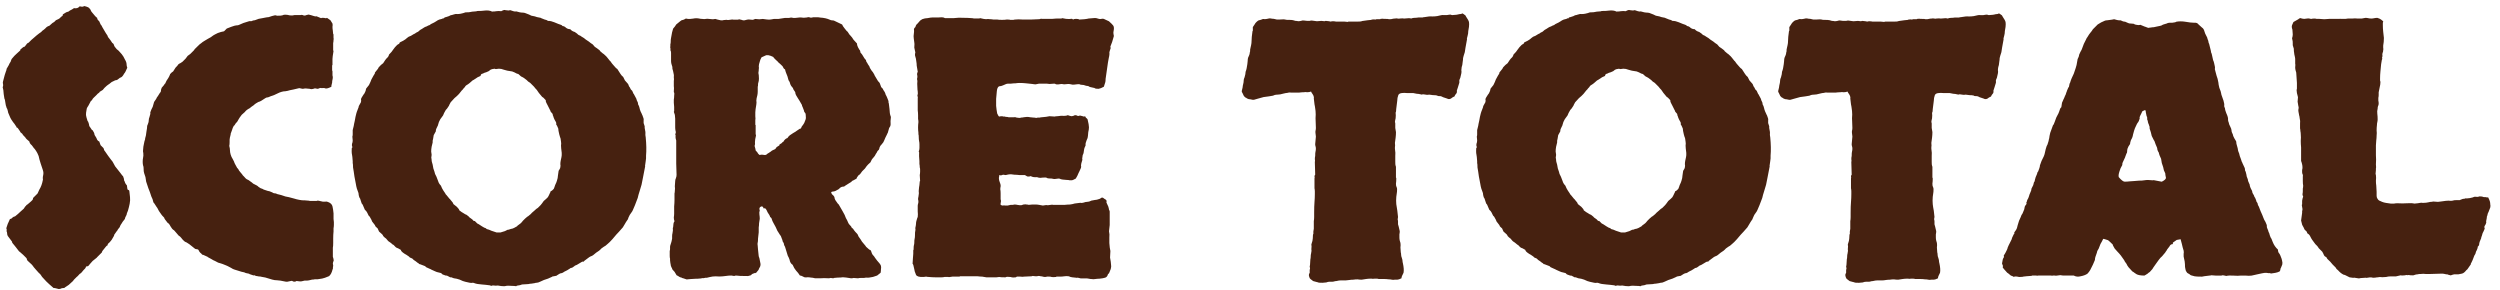 <svg fill="none" height="18" viewBox="0 0 155 18" width="155" xmlns="http://www.w3.org/2000/svg"><path d="m1.257 3.078c.129-.115.201-.172.215-.172.029 0 .05-.007.064-.021.086-.115.136-.179.15-.193.072-.029.122-.064.15-.107.043-.043.079-.079.107-.107.057-.043.107-.086.15-.129.057-.043.115-.093.172-.15.143-.115.229-.179.258-.193.029-.014.057-.043.086-.086.086-.057.158-.115.215-.172.057-.072.136-.122.236-.15.115-.1.179-.158.193-.172.072-.029.143-.086.215-.172.129-.057.201-.093.215-.107.1-.1.158-.15.172-.15.029-.014.043-.05.043-.107.158-.1.243-.15.258-.15.029 0 .057-.007.086-.021.072-.057.129-.093.172-.107.057-.029.115-.064.172-.107.158.029.272-.007.344-.107.072 0 .122.007.15.021.043 0 .093-.014.15-.043.186.043.294.093.322.15.057.057.086.107.086.15.014.029.036.057.064.086.158.201.265.315.322.344 0 .043.014.086.043.129.029.029.057.057.086.086.029.072.057.136.086.193.043.043.079.1.107.172.072.129.143.251.215.365.086.115.129.193.129.236l.15.193c.086.129.129.193.129.193.014 0 .029.007.043.021.029.029.05.072.064.129.014.043.036.079.064.107.057.086.129.158.215.215l.193.215c.086.115.136.193.15.236.014.029.029.057.043.086.072.115.107.215.107.301 0 .072.014.143.043.215-.072.158-.107.236-.107.236-.029.057-.057.1-.086.129-.014.029-.036.064-.064.107-.057.086-.122.136-.193.15-.115.1-.193.15-.236.15-.029 0-.057.007-.086.021-.029.014-.072.036-.129.064-.043.014-.079.036-.107.064-.086.072-.143.115-.172.129-.029.014-.057.036-.086.064-.115.1-.186.172-.215.215-.014.029-.036.05-.064.064-.1.057-.158.093-.172.107 0 .014-.007.029-.021.043-.086.057-.136.1-.15.129-.014.014-.036.036-.064.064-.129.115-.201.193-.215.236-.014.043-.043.072-.086.086-.086.172-.143.279-.172.322-.029.029-.057.079-.086.15-.014.057-.029.143-.043.258-.014.1-.007.193.021.279.043.129.064.201.064.215s.014.036.043.064c.043.115.064.193.064.236 0 .029.014.057.043.086.086.129.129.193.129.193.014 0 .029.007.043.021.072.115.107.186.107.215 0 .029.007.057.021.086.086.129.136.222.15.279.029.057.072.093.129.107.057.158.086.236.086.236.029.029.057.057.086.086.029.029.057.057.086.086.029.043.043.086.043.129.014.029.036.057.064.086.115.158.179.251.193.279.1.129.165.215.193.258.043.043.079.093.107.15l.129.236c.172.215.279.351.322.408.072.1.115.158.129.172.014 0 .029.014.043.043.043.1.064.186.064.258.029.043.05.093.064.15.029.057.064.107.107.15.014.172.036.265.064.279.043 0 .072.021.086.065.014.129.029.258.043.387.014.129.007.265-.021.408-.029.143-.064.286-.107.43-.057.129-.086.215-.086.258-.072.129-.107.215-.107.258-.086.115-.136.179-.15.193 0 0-.007.014-.021.043-.072.1-.115.172-.129.215 0 .029-.014.057-.043.086-.029.029-.057.064-.086.107-.014.043-.043.086-.086.129-.086.129-.136.201-.15.215v.043c-.086.158-.136.243-.15.258-.086.115-.15.186-.193.215-.043.029-.064.072-.064.129-.043.014-.079.043-.107.086-.029.043-.057.079-.086.107-.1.115-.15.186-.15.215 0 .014-.007.029-.021.043-.115.115-.172.172-.172.172-.072.072-.115.115-.129.129 0 .014-.014.029-.043.043-.129.1-.201.158-.215.172-.072.086-.129.15-.172.193-.029.029-.057.064-.086.107-.029.029-.079.043-.15.043-.014.057-.036.1-.064.129-.029.029-.057.057-.086.086-.115.143-.179.215-.193.215-.014 0-.036.014-.064.043-.1.115-.158.172-.172.172-.1.1-.158.158-.172.172-.014.029-.036.057-.064.086l-.258.236c-.1.072-.165.115-.193.129-.029.014-.057.036-.086.065-.057 0-.115.007-.172.021-.043.029-.1.043-.172.043-.072-.014-.129-.029-.172-.043-.043-.014-.093-.021-.15-.021-.201-.172-.351-.308-.451-.408-.086-.086-.172-.179-.258-.279-.029-.043-.057-.086-.086-.129-.029-.043-.064-.079-.107-.107-.086-.1-.15-.172-.193-.215s-.086-.093-.129-.15c-.072-.115-.179-.229-.322-.344-.029-.029-.057-.057-.086-.086-.014-.043-.029-.086-.043-.129-.086-.086-.136-.136-.15-.15-.014-.014-.036-.036-.064-.064-.1-.086-.158-.136-.172-.15-.014-.029-.036-.043-.064-.043-.115-.158-.186-.251-.215-.279-.029-.029-.057-.064-.086-.107-.043-.057-.079-.1-.107-.129-.029-.029-.043-.065-.043-.107-.115-.158-.179-.243-.193-.258-.014-.014-.036-.043-.064-.086-.029-.043-.043-.093-.043-.15s-.014-.115-.043-.172c.029-.043.029-.079 0-.107-.014-.043-.007-.093.021-.15.043-.143.079-.236.107-.279.029-.057.057-.122.086-.193.072-.014.122-.043.15-.086.043-.043.1-.072.172-.086.129-.1.243-.201.344-.301.129-.115.193-.172.193-.172.072-.115.115-.172.129-.172.029 0 .036-.014.021-.043.057-.029.107-.064.15-.107.057-.043.107-.086.15-.129.029-.029.057-.057.086-.086.029-.029.043-.072.043-.129.129-.129.201-.201.215-.215s.036-.036.064-.065c.072-.158.107-.236.107-.236.1-.158.172-.351.215-.58.014-.029.014-.072 0-.129 0-.057.007-.115.021-.172.029-.115.021-.229-.021-.344s-.086-.243-.129-.387c-.057-.172-.1-.329-.129-.473-.057-.143-.107-.243-.15-.301-.072-.115-.122-.179-.15-.193-.014-.014-.029-.036-.043-.064-.057-.086-.107-.143-.15-.172-.043-.043-.072-.1-.086-.172-.143-.115-.222-.193-.236-.236-.1-.115-.158-.172-.172-.172 0-.014 0-.029 0-.043-.086-.072-.136-.115-.15-.129 0-.029-.014-.057-.043-.086-.086-.143-.143-.208-.172-.193-.014 0-.021-.014-.021-.043-.1-.158-.172-.258-.215-.301-.1-.143-.158-.236-.172-.279s-.036-.093-.064-.15c-.057-.115-.086-.201-.086-.258-.029-.115-.05-.172-.064-.172-.014-.014-.021-.036-.021-.064-.029-.057-.05-.143-.064-.258-.014-.057-.021-.1-.021-.129 0-.043-.014-.093-.043-.15-.014-.129-.029-.222-.043-.279 0-.057-.007-.136-.021-.236-.029-.115-.043-.179-.043-.193.014-.014.021-.036.021-.064.014-.029.014-.072 0-.129s-.014-.107 0-.15l.107-.408c.043-.129.072-.215.086-.258.029-.043.036-.079.021-.107.086-.143.136-.229.15-.258.014-.043.036-.086.064-.129.043-.057.064-.1.064-.129.014-.029.029-.064.043-.107.129-.158.229-.265.301-.322.086-.072.165-.143.236-.215zm19.293 2.299c-.172.086-.294.122-.365.107-.057-.029-.136-.036-.236-.021-.043-.014-.086-.014-.129 0-.043.014-.079.029-.107.043-.043 0-.086-.007-.129-.021-.043-.014-.093-.007-.15.021-.029 0-.064.007-.107.021-.043 0-.086-.007-.129-.021-.186-.029-.322-.029-.408 0-.043 0-.086-.007-.129-.021-.043-.014-.079-.021-.107-.021-.172.043-.294.072-.365.086s-.143.029-.215.043c-.086.029-.179.05-.279.064-.086 0-.172.014-.258.043-.057.014-.143.05-.258.107-.143.072-.243.115-.301.129-.057.014-.115.036-.172.064s-.107.043-.15.043c-.029 0-.064.014-.107.043-.201.143-.344.222-.43.236-.129.072-.208.122-.236.15-.014.014-.029.029-.043.043-.129.086-.215.15-.258.193-.143.072-.243.15-.301.236-.129.115-.193.172-.193.172-.1.129-.165.222-.193.279-.029.043-.057.093-.086.15-.086.086-.136.15-.15.193-.014.029-.036.05-.065.064-.029.057-.05.1-.064.129-.014.029-.029.072-.043.129-.043.129-.072.208-.086.236v.043c-.043.158-.065.265-.065.322v.15c0 .1-.007.179-.021.236.029.1.043.193.043.279 0 .072.014.158.043.258.029.1.072.193.129.279.072.129.107.208.107.236.014.029.029.057.043.086.086.158.129.236.129.236.014 0 .029.014.043.043.029.029.05.064.065.107.029.043.057.079.086.107.1.115.15.179.15.193.014.014.036.036.065.064.1.115.158.172.172.172.1.043.172.086.215.129.086.057.15.107.193.15.186.086.294.15.322.193.043.029.086.057.129.086.129.043.193.072.193.086.014 0 .036.007.064.021.158.057.258.086.301.086.029.014.065.029.107.043.043.014.086.036.129.065.029.014.065.021.107.021.043 0 .086.014.129.043l.258.065c.186.072.344.115.473.129.172.043.279.072.322.086.057.014.107.029.15.043.115.029.229.05.344.064.115 0 .236.007.365.021.043 0 .086.007.129.021h.15.258c.029-.014.057-.021.086-.021.029 0 .065.007.107.021.057.014.122.029.193.043h.15c.057-.014.115-.007.172.021.158.057.251.15.279.279.029.129.05.272.064.43v.344c.014.072.021.136.021.193v.172c0 .072-.007.143-.021.215v.193c-.014.143-.021.286-.021.43v.279c0 .143-.007.243-.021.301v.129.43c.029.086.043.143.043.172.014.029.014.057 0 .086-.029.072-.043.129-.043.172.014.043.021.079.021.107-.014.086-.021.143-.021.172.014.014.007.043-.021.086-.043.186-.115.322-.215.408-.201.086-.344.136-.43.15-.072.014-.165.029-.279.043-.072 0-.129 0-.172 0-.043.014-.1.021-.172.021-.158.043-.265.064-.322.064s-.107 0-.15 0c-.129.043-.236.057-.322.043-.072-.014-.129-.021-.172-.021-.029.029-.072.043-.129.043s-.1-.014-.129-.043c-.014-.014-.079-.007-.193.021-.1.029-.172.036-.215.021-.258-.057-.437-.086-.537-.086-.1 0-.201-.014-.301-.043-.201-.057-.344-.1-.43-.129-.072-.014-.15-.029-.236-.043-.043-.014-.086-.021-.129-.021-.043 0-.086-.007-.129-.021-.072 0-.122-.014-.15-.043-.029-.014-.057-.014-.086 0-.172-.057-.258-.086-.258-.086 0-.014-.007-.021-.021-.021-.158-.029-.243-.05-.258-.064-.014-.014-.029-.021-.043-.021-.143-.029-.229-.05-.258-.065l-.344-.107c-.057-.014-.129-.05-.215-.107-.186-.1-.286-.15-.301-.15-.172-.072-.286-.115-.344-.129-.043-.014-.093-.029-.15-.043-.158-.086-.258-.136-.301-.15-.029-.014-.064-.036-.107-.064-.143-.072-.222-.115-.236-.129 0-.014-.007-.021-.021-.021-.115-.057-.193-.093-.236-.107-.029-.014-.057-.021-.086-.021-.029-.043-.072-.086-.129-.129-.043-.043-.079-.1-.107-.172-.029-.029-.072-.043-.129-.043-.043 0-.079-.014-.107-.043-.172-.143-.279-.229-.322-.258-.143-.1-.229-.15-.258-.15-.029-.014-.057-.036-.086-.065-.029-.029-.057-.057-.086-.086-.029-.043-.057-.079-.086-.107-.043-.057-.093-.1-.15-.129-.043-.043-.086-.093-.129-.15-.115-.143-.186-.215-.215-.215-.014-.014-.036-.036-.064-.065-.072-.1-.122-.179-.15-.236s-.072-.1-.129-.129c-.143-.172-.215-.279-.215-.322-.1-.1-.158-.165-.172-.193l-.15-.215c-.086-.172-.136-.258-.15-.258-.115-.186-.179-.279-.193-.279-.029-.143-.072-.265-.129-.365-.043-.115-.072-.201-.086-.258-.086-.215-.136-.351-.15-.408-.029-.072-.057-.158-.086-.258-.014-.1-.029-.193-.043-.279-.072-.201-.107-.322-.107-.365 0-.186-.014-.308-.043-.365-.014-.072-.021-.143-.021-.215 0-.1.007-.179.021-.236.014-.057.021-.107.021-.15 0-.143-.007-.222-.021-.236 0-.029 0-.057 0-.086l.021-.236c.029-.172.05-.279.064-.322.043-.115.057-.179.043-.193 0-.014.007-.036.021-.064.029-.1.043-.172.043-.215s.007-.093.021-.15c.029-.143.043-.258.043-.344.014-.029.029-.064.043-.107.014-.043.029-.086.043-.129.014-.172.029-.265.043-.279.014-.014.021-.036.021-.064.043-.129.057-.201.043-.215 0-.014 0-.029 0-.043.043-.129.093-.243.15-.344.043-.172.072-.272.086-.301.115-.158.172-.251.172-.279.014-.029.036-.057.064-.086.086-.143.143-.229.172-.258.014-.029.021-.072.021-.129.014-.057.029-.1.043-.129.115-.129.172-.201.172-.215 0-.014.014-.029.043-.043.043-.115.107-.229.193-.344.057-.1.086-.158.086-.172.014-.014.021-.036.021-.064.072-.086.136-.143.193-.172.086-.143.136-.222.15-.236.1-.1.15-.158.15-.172 0-.014.014-.029.043-.043.029-.029.064-.05.107-.064.043-.029.086-.057.129-.086.086-.086.15-.15.193-.193.043-.057.086-.115.129-.172.143-.1.215-.158.215-.172.072-.072.129-.129.172-.172.043-.072.079-.115.107-.129.029-.029.057-.057.086-.086.143-.143.215-.208.215-.193.1-.086.179-.143.236-.172.072-.043.143-.086.215-.129.115-.057.179-.093.193-.107.029-.029.057-.05.086-.064.057-.043.115-.079.172-.107.057-.029.115-.057.172-.086.072-.029.136-.05.193-.064s.122-.029.193-.043l.172-.172c.158-.057.251-.093.279-.107.158-.057.258-.086.301-.086.057 0 .107-.007.15-.021.172-.072.272-.115.301-.129.201-.057.315-.093.344-.107.043-.014.086-.014.129 0 .1-.043.179-.064.236-.064l.236-.086.236-.043c.201-.043.329-.064.387-.064.057-.014.122-.036.193-.064.143-.043.229-.057.258-.043.029.014.057.021.086.021.158 0 .258-.007.301-.021.057-.029.115-.043.172-.043.1 0 .201.014.301.043.1.014.201.007.301-.021h.365c.043-.014.086-.014.129 0 .072.043.15.043.236 0 .1-.029.158-.036.172-.021.029.014.057.021.086.021.172.057.272.086.301.086.029-.014.057-.014.086 0 .158.072.243.107.258.107.029-.014.057-.021.086-.021.086 0 .143.007.172.021.043.014.079.007.107-.021l.215.15c.057.1.093.158.107.172s.021.029.021.043c.014.043.014.107 0 .193 0 .072.007.15.021.236.014.143.021.215.021.215.014 0 .021.007.021.021v.193c.014.057.014.115 0 .172 0 .057-.007.115-.021.172v.193.258c.014.014.021.029.021.043-.043.258-.064.423-.064.494v.301.129c0-.014 0-.029 0-.043s-.007-.014-.021 0v.15.172c.014.014.021.036.021.064v.236c.014.043.021.079.021.107 0 .057-.007.115-.021.172-.014.043-.021.1-.021.172-.043.158-.057.243-.043.258zm9.969-4.662c.1 0 .186-.007.258-.021.086-.014.186-.014.301 0 .129-.072.215-.093.258-.064.1.014.165.021.193.021.043-.014.079-.021.107-.021.158.057.258.086.301.086.043-.014.079-.014.107 0 .143.043.243.064.301.064.072 0 .136.007.193.021.201.072.337.129.408.172.1.014.172.029.215.043.043.014.086.029.129.043.143.029.215.043.215.043.014 0 .029.007.043.021.057.029.129.057.215.086.086.014.158.043.215.086.072 0 .136.007.193.021.057.014.122.036.193.064.201.086.329.136.387.15s.1.043.129.086c.072 0 .143.036.215.107.072.057.158.086.258.086.072.086.165.143.279.172.129.086.193.136.193.15.029.029.064.05.107.064.043.014.079.036.107.064.129.072.222.136.279.193.158.1.258.172.301.215.043.029.086.057.129.086.043.057.086.107.129.15.043.029.086.057.129.086.143.1.208.158.193.172 0 0 .007.007.021.021.129.115.201.172.215.172.129.115.201.186.215.215.1.129.158.201.172.215.014 0 .029.014.043.043.057.086.107.15.15.193.115.143.201.229.258.258.086.129.15.229.193.301.043.072.1.136.172.193.072.143.107.215.107.215l.172.193c.029.029.05.072.065.129.014.043.036.079.065.107.029.057.05.1.064.129.029.029.057.057.086.086.057.129.086.193.086.193.014 0 .021.007.021.021.072.129.122.222.15.279.014.072.036.129.064.172.029.043.043.1.043.172.043.072.072.143.086.215s.036.143.065.215c.072.143.107.222.107.236.014.014.021.029.021.043.057.129.079.222.064.279v.172c.057.158.079.243.065.258v.043c.043.186.057.315.043.387 0 .057.007.122.021.193.043.444.05.824.021 1.139v.172c0 .043-.007.1-.021.172-.029.172-.043.272-.043.301.014.014.014.036 0 .064-.057.286-.1.508-.129.666-.029.143-.057.286-.086.43-.043.143-.086.286-.129.43-.043.129-.079.258-.107.387-.086.229-.143.38-.172.451-.072.172-.115.272-.129.301-.014.029-.029.057-.043.086l-.15.215c-.072.143-.107.222-.107.236.014 0 .014.007 0 .021-.1.143-.165.243-.193.301-.086.143-.129.215-.129.215-.186.215-.322.365-.408.451-.072.086-.15.179-.236.279-.129.143-.222.236-.279.279-.057.043-.107.086-.15.129-.057.029-.143.086-.258.172-.086.1-.193.186-.322.258-.143.129-.243.201-.301.215-.043.014-.086.036-.129.065-.129.1-.215.165-.258.193-.029.014-.057.043-.086.086-.043-.014-.086-.007-.129.021-.043.029-.079.05-.107.065-.158.1-.251.15-.279.15-.014 0-.036.014-.064.043-.086.072-.15.107-.193.107-.029 0-.057.014-.086.043-.057.029-.115.065-.172.107-.057.029-.115.057-.172.086-.057.043-.107.072-.15.086-.043 0-.093.014-.15.043-.1.057-.158.093-.172.107 0 .014-.014.021-.043.021-.143.029-.222.043-.236.043 0 .014-.007.021-.021.021-.158.072-.236.107-.236.107-.1.029-.186.057-.258.086-.158.072-.236.107-.236.107-.086.043-.158.064-.215.064-.043 0-.079.007-.107.021-.158.029-.265.043-.322.043-.043.014-.086.021-.129.021-.172.014-.286.021-.344.021-.043.014-.086.029-.129.043-.143.014-.222.036-.236.065-.072-.014-.165-.021-.279-.021-.186-.014-.301-.014-.344 0-.043.014-.086.021-.129.021-.115 0-.243-.014-.387-.043-.1.014-.179.014-.236 0-.043-.014-.1-.007-.172.021-.057-.029-.115-.043-.172-.043-.043 0-.1-.007-.172-.021l-.236-.021c-.215-.014-.372-.043-.473-.086-.029-.014-.065-.021-.107-.021-.043.014-.1.014-.172 0-.215-.043-.358-.079-.43-.107-.057-.029-.122-.057-.193-.086-.115-.043-.236-.072-.365-.086-.1-.043-.158-.064-.172-.064-.014.014-.036.014-.064 0-.129-.072-.201-.107-.215-.107-.014.014-.036.014-.064 0-.129-.043-.201-.072-.215-.086-.014-.029-.036-.05-.064-.065-.129-.029-.215-.05-.258-.064-.043-.014-.079-.029-.107-.043-.129-.057-.208-.093-.236-.107-.014-.014-.043-.029-.086-.043-.129-.057-.208-.093-.236-.107-.029-.029-.05-.05-.064-.064-.158-.057-.251-.093-.279-.107-.029-.014-.057-.021-.086-.021-.029-.043-.065-.072-.107-.086-.043-.029-.079-.057-.107-.086-.043-.029-.086-.057-.129-.086-.029-.029-.057-.057-.086-.086-.086-.043-.136-.064-.15-.064-.014-.014-.036-.036-.065-.065-.143-.1-.222-.15-.236-.15-.014-.014-.036-.029-.065-.043-.129-.086-.193-.158-.193-.215-.143-.086-.229-.129-.258-.129-.029-.014-.05-.029-.065-.043-.1-.115-.158-.165-.172-.15-.014 0-.021-.007-.021-.021-.1-.086-.165-.136-.193-.15-.029-.014-.057-.036-.086-.065-.086-.115-.158-.186-.215-.215-.029-.029-.057-.057-.086-.086-.014-.043-.036-.079-.065-.107-.086-.072-.15-.129-.193-.172-.029-.057-.057-.122-.086-.193-.1-.086-.15-.136-.15-.15 0-.029-.014-.057-.043-.086-.072-.1-.122-.165-.15-.193-.014-.043-.029-.079-.043-.107-.057-.115-.093-.179-.107-.193s-.036-.036-.065-.065c-.072-.158-.122-.251-.15-.279-.029-.029-.057-.057-.086-.086-.072-.172-.115-.272-.129-.301-.014-.029-.036-.057-.065-.086-.029-.072-.05-.136-.064-.193-.014-.072-.043-.136-.086-.193-.029-.1-.043-.165-.043-.193 0-.043-.007-.079-.021-.107-.029-.072-.057-.15-.086-.236-.029-.1-.05-.201-.065-.301-.043-.229-.072-.38-.086-.451-.014-.086-.029-.186-.043-.301-.029-.143-.043-.229-.043-.258 0-.143-.007-.236-.021-.279 0-.043 0-.079 0-.107-.014-.215-.029-.351-.043-.408s-.021-.129-.021-.215c0-.143.007-.215.021-.215.029-.014.036-.029.021-.043-.029-.072-.036-.136-.021-.193.029-.072.043-.143.043-.215-.014-.115-.021-.193-.021-.236.014-.043.021-.086.021-.129v-.279c.057-.215.086-.344.086-.387.014-.057.029-.122.043-.193l.043-.236c.043-.186.072-.294.086-.322.072-.172.107-.265.107-.279 0-.029.007-.057.021-.086.057-.115.093-.179.107-.193.014-.014.021-.036.021-.064.014-.043.014-.086 0-.129 0-.043.014-.086.043-.129.086-.143.143-.229.172-.258.057-.115.086-.186.086-.215 0-.029.007-.057.021-.086.029-.029.057-.064.086-.107.029-.043.057-.079.086-.107.072-.143.122-.258.15-.344.043-.086.086-.165.129-.236.072-.1.1-.158.086-.172 0-.014.007-.029.021-.043.1-.129.158-.201.172-.215.014-.029.029-.057.043-.086.1-.115.193-.201.279-.258.1-.158.165-.251.193-.279.029-.029.057-.057.086-.086.043-.043.072-.1.086-.172.129-.129.208-.222.236-.279.043-.057.086-.115.129-.172.1-.115.172-.179.215-.193.043-.014.072-.05.086-.107l.215-.107c.1-.057.179-.115.236-.172.057-.057.136-.1.236-.129.158-.1.236-.143.236-.129.072-.057.115-.086.129-.086.029-.014.057-.029.086-.043.086-.086.165-.143.236-.172.129-.086.201-.129.215-.129.014 0 .036-.007.064-.021.1-.057.165-.086.193-.086.029-.014.057-.036.086-.064.158-.072.265-.129.322-.172s.122-.079.193-.107c.129-.029.201-.05.215-.064.014-.029.036-.029.064 0 .029-.057.072-.086.129-.086.057-.014.122-.036.193-.064.072-.043.122-.064.15-.064s.057-.007.086-.021c.115-.043.208-.057.279-.043.072 0 .143-.007.215-.021.129-.029.208-.05.236-.064.029-.014.057-.021.086-.021.143 0 .236-.007.279-.021.043-.014.079-.021.107-.021.158-.014.243-.021.258-.021.029-.014.057-.021.086-.021.186 0 .315-.007.387-.021.215-.029.387-.007.516.064zm.408 3.545c-.143.029-.229.029-.258 0-.129.014-.215.036-.258.064-.043.029-.079.057-.107.086-.115.057-.208.093-.279.107-.043.029-.093.05-.15.064-.043.014-.072.057-.086.129-.143.057-.236.107-.279.15-.129.086-.201.129-.215.129 0 0-.007.007-.021.021-.086.072-.143.122-.172.15-.029.029-.057.05-.086.064-.1.057-.158.1-.172.129 0 .014-.007.029-.021.043-.072.072-.115.122-.129.15-.014.014-.036.036-.065.064l-.172.215c-.043.043-.086.086-.129.129-.043.043-.093.086-.15.129l-.236.258c-.072.129-.107.201-.107.215-.1.158-.158.236-.172.236 0 0-.007.007-.021.021-.086.143-.143.258-.172.344-.072.1-.129.179-.172.236-.029.057-.057.115-.086.172-.043.129-.065.201-.065.215 0 .014-.007.029-.021.043-.072.143-.107.229-.107.258.014.014.014.036 0 .064-.072.143-.115.222-.129.236-.029.186-.05.301-.065.344v.107c-.057.215-.086.358-.086.43-.014.072-.007.179.021.322 0 .057-.007.115-.021.172 0 .043.007.093.021.15 0 .057.007.107.021.15.014.043.029.093.043.15l.043.236c.057.158.093.272.107.344.029.057.057.115.086.172.072.172.107.265.107.279s.007.036.021.064c.029.072.079.143.15.215.029.057.05.107.064.15.029.043.057.093.086.15.1.143.15.222.15.236.014.014.029.029.043.043.115.143.179.222.193.236.014 0 .029.014.043.043.029.043.065.086.107.129.043.043.072.093.086.15l.215.172c.1.1.15.172.15.215.129.1.201.15.215.15.129.086.208.129.236.129.115.086.179.143.193.172.014.014.036.029.064.043.086.057.136.1.15.129.014.029.05.043.107.043.072.072.122.122.15.15.029.014.057.029.086.043.172.115.286.186.344.215.072.014.122.043.15.086.057.014.107.029.15.043s.093.036.15.065c.086.029.15.05.193.064.057.014.1.029.129.043h.236l.279-.086c.129-.072.201-.1.215-.086.029 0 .05-.007.065-.021.086-.029.143-.043.172-.043.029-.014.065-.029.107-.043.115-.057.179-.093.193-.107.014-.029.036-.05.065-.065.115-.086.172-.129.172-.129 0-.014.007-.021.021-.021.043-.057.079-.1.107-.129.043-.043.086-.086.129-.129.1-.086.15-.129.15-.129.014 0 .029-.007.043-.021.129-.1.208-.172.236-.215.043-.043.093-.086.15-.129.086-.086.158-.143.215-.172.1-.1.158-.158.172-.172.029-.029.057-.064.086-.107.043-.057.079-.107.107-.15.057-.043.107-.086.15-.129s.079-.079.107-.107c.057-.1.093-.172.107-.215.029-.043.05-.093.064-.15.043-.014.079-.036.107-.064.029-.029.057-.057.086-.086.014-.043.029-.079.043-.107.014-.043.029-.086.043-.129.057-.115.093-.201.107-.258.043-.129.065-.236.065-.322l.043-.301c.029-.043.05-.079.064-.107.029-.043.043-.086.043-.129.014-.057.014-.115 0-.172 0-.072.007-.143.021-.215.043-.186.064-.301.064-.344 0-.057 0-.107 0-.15-.029-.215-.043-.365-.043-.451.014-.086.014-.165 0-.236-.014-.158-.036-.258-.064-.301-.014-.057-.029-.107-.043-.15-.043-.172-.064-.294-.064-.365-.057-.143-.1-.229-.129-.258.014-.072 0-.136-.043-.193-.043-.072-.079-.143-.107-.215-.029-.1-.05-.158-.065-.172 0-.029 0-.05 0-.064-.072-.086-.115-.136-.129-.15 0-.029-.014-.064-.043-.107l-.129-.258c-.086-.158-.129-.251-.129-.279.014-.029.007-.057-.021-.086-.1-.115-.165-.172-.193-.172l-.215-.258c-.1-.158-.172-.251-.215-.279-.029-.043-.057-.079-.086-.107-.129-.129-.208-.208-.236-.236-.043-.029-.086-.057-.129-.086-.029-.029-.057-.057-.086-.086-.143-.115-.236-.179-.279-.193s-.079-.036-.107-.064c-.1-.1-.158-.143-.172-.129-.014 0-.036-.007-.065-.021-.1-.057-.193-.1-.279-.129-.229-.029-.401-.064-.516-.107-.1-.043-.208-.064-.322-.064zm20.604 7.648c.014.072.036.122.064.15.043.029.079.064.107.107.029.029.043.072.043.129.014.043.029.079.043.107.086.115.136.186.15.215.014.014.036.036.064.064.129.229.208.365.236.408l.129.236c.057.158.107.265.15.322.072.172.115.258.129.258.1.1.15.165.15.193 0 .014.014.029.043.043.043.029.079.072.107.129.029.043.057.079.086.107.086.086.136.143.15.172.014.029.029.064.043.107.115.158.186.265.215.322.043.043.079.086.107.129.1.115.15.179.15.193.1.086.165.143.193.172.043.014.079.036.107.065.043.143.079.229.107.258.072.072.122.136.15.193.043.057.086.115.129.172s.086.107.129.15.079.1.107.172c.014.072.014.143 0 .215 0 .072-.007.143-.021.215-.129.1-.201.158-.215.172-.172.057-.258.086-.258.086-.201.043-.329.057-.387.043-.057 0-.115.007-.172.021-.072 0-.143 0-.215 0-.057 0-.107.007-.15.021-.143-.014-.236-.021-.279-.021-.043.014-.093.021-.15.021-.258-.043-.43-.064-.516-.064-.086.014-.193.021-.322.021-.158.014-.236.021-.236.021 0 .014-.014.021-.043.021-.057-.014-.107-.021-.15-.021-.043.014-.079.021-.107.021-.229-.014-.408-.014-.537 0h-.322c-.115-.029-.201-.043-.258-.043-.072-.014-.143-.021-.215-.021-.057.014-.122.014-.193 0-.129-.072-.222-.107-.279-.107-.072-.115-.15-.215-.236-.301-.086-.1-.158-.222-.215-.365-.1-.057-.165-.165-.193-.322-.029-.086-.064-.165-.107-.236-.029-.086-.057-.179-.086-.279-.043-.158-.072-.251-.086-.279-.043-.072-.065-.122-.065-.15 0-.029-.007-.057-.021-.086-.029-.043-.05-.079-.064-.107 0-.043-.014-.093-.043-.15-.029-.086-.05-.143-.065-.172-.014-.029-.036-.057-.064-.086-.057-.1-.093-.158-.107-.172-.014-.014-.029-.036-.043-.064-.057-.115-.093-.193-.107-.236-.072-.143-.115-.222-.129-.236-.057-.1-.093-.179-.107-.236-.014-.072-.05-.122-.107-.15-.014-.072-.064-.165-.15-.279-.057-.129-.1-.208-.129-.236-.029-.029-.072-.036-.129-.021-.029-.115-.086-.15-.172-.107-.086.043-.107.122-.064.236-.029.072-.036.158-.021.258.014.086.021.172.021.258-.014.086-.029.179-.043.279 0 .086-.007.172-.021.258v.301l-.043.387c0 .129-.007.215-.021.258-.014.043-.014.1 0 .172.014.172.021.258.021.258l.043.408c.014.043.029.086.043.129.014.043.021.079.021.107.014.072.029.143.043.215.014.057.007.122-.021.193-.057.1-.086.158-.086.172s-.007.029-.021.043c-.115.143-.172.208-.172.193 0-.014-.007-.021-.021-.021-.129.043-.201.072-.215.086-.014.029-.036.05-.065.065-.115.043-.201.057-.258.043-.043 0-.1 0-.172 0-.201 0-.337-.007-.408-.021-.057-.014-.122-.007-.193.021-.115-.029-.229-.036-.344-.021-.115.014-.236.029-.365.043-.143.014-.286.014-.43 0-.129 0-.251.014-.365.043-.158.043-.236.057-.236.043 0 0-.007 0-.021 0-.115.029-.186.036-.215.021-.014 0-.036.007-.065.021-.115.014-.193.021-.236.021s-.079 0-.107 0c-.129.014-.243.021-.344.021-.1.014-.172.021-.215.021-.158-.057-.243-.086-.258-.086-.014.014-.029.007-.043-.021-.072-.014-.129-.036-.172-.064-.029-.029-.079-.057-.15-.086l-.129-.215c-.1-.1-.15-.165-.15-.193 0-.029-.014-.057-.043-.086-.014-.057-.029-.1-.043-.129 0-.043-.007-.086-.021-.129-.014-.086-.021-.143-.021-.172 0-.043 0-.079 0-.107-.014-.043-.021-.1-.021-.172 0-.086 0-.143 0-.172 0-.057 0-.1 0-.129.014-.043.021-.086.021-.129 0-.029 0-.064 0-.107 0-.057.007-.1.021-.129.057-.172.086-.272.086-.301 0-.029.007-.064.021-.107 0-.029 0-.079 0-.15s.007-.129.021-.172c.029-.143.036-.236.021-.279 0-.043.007-.079.021-.107.014-.086.021-.158.021-.215.014-.072.036-.122.064-.15-.029-.072-.043-.15-.043-.236.014-.086.021-.165.021-.236 0-.158 0-.308 0-.451.014-.143.021-.272.021-.387 0-.1 0-.179 0-.236s0-.115 0-.172c.014-.057.021-.115.021-.172.014-.1.014-.193 0-.279 0-.086.007-.186.021-.301 0-.072.014-.136.043-.193.029-.072.043-.143.043-.215l-.021-.688v-.451-.301-.344-.344c-.029-.086-.043-.158-.043-.215.014-.072.007-.129-.021-.172.043-.072.05-.143.021-.215-.014-.072-.021-.143-.021-.215v-.537c-.014-.115-.021-.193-.021-.236-.043-.115-.064-.179-.064-.193.014-.014.021-.029.021-.043 0-.158 0-.243 0-.258l-.021-.258c0-.072 0-.136 0-.193.014-.072.021-.15.021-.236.014-.115.014-.179 0-.193-.014-.014-.021-.036-.021-.064.014-.186.014-.301 0-.344 0-.057 0-.107 0-.15s0-.1 0-.172c.014-.072.014-.143 0-.215.014-.1.007-.193-.021-.279-.014-.086-.036-.172-.065-.258 0-.1-.007-.158-.021-.172-.014-.029-.021-.05-.021-.064-.029-.086-.043-.165-.043-.236 0-.086 0-.193 0-.322 0-.057 0-.122 0-.193 0-.072-.014-.129-.043-.172.014-.043.014-.086 0-.129s-.014-.079 0-.107c0-.043 0-.086 0-.129.014-.043.021-.086.021-.129 0-.115.007-.201.021-.258.043-.272.086-.466.129-.58.043-.043.079-.086.107-.129.029-.043.057-.086.086-.129.143-.115.222-.179.236-.193.029-.014.057-.036.086-.064.115-.029.179-.05.193-.064.029-.029.064-.043.107-.043.029 0 .065.007.107.021h.129c.072-.014.136-.021.193-.021.057-.014.122-.021.193-.021.072 0 .136.007.193.021s.122.021.193.021c.072.014.136.014.193 0 .072-.014.143-.014.215 0 .115.014.193.021.236.021.057-.014.107-.021.15-.021.057.014.107.029.15.043.057.014.122.029.193.043h.107c.043-.014.086-.021.129-.021.1-.014.158-.014.172 0h.065c.172-.029.272-.036.301-.021h.129.172c.014-.014.036-.021.064-.021.129.029.208.05.236.064h.086c.057-.014.115-.029.172-.043.057-.014.129-.014.215 0 .086.014.143.014.172 0 .043-.014.079-.029.107-.043.1.014.186.021.258.021.086-.014.158-.021.215-.021.201.029.329.043.387.043s.158-.014.301-.043h.279l.408-.064h.258c.043-.014.093-.021.15-.021.029 0 .064.007.107.021h.129c.215-.029.351-.036.408-.021.072.014.15.014.236 0 .043 0 .086-.007.129-.021.043-.014.093-.007.15.021h.107c.029-.014.072-.021.129-.021h.193c.057 0 .122.007.193.021.229.014.422.057.58.129.057.029.107.043.15.043.057 0 .1.007.129.021l.494.236c.029.072.079.15.15.236.029.029.057.064.086.107.029.043.065.079.107.107.086.143.143.222.172.236.072.072.136.158.193.258.072.086.143.165.215.236 0 .043.007.086.021.129s.029.079.043.107c.029.057.057.107.086.15.043.043.064.1.064.172.072.072.129.15.172.236.043.086.1.165.172.236 0 .043.014.086.043.129.029.029.05.064.064.107.086.115.129.193.129.236.057.086.093.143.107.172.029.029.057.064.086.107.072.115.107.179.107.193s.007.029.021.043c.1.172.165.279.193.322.043.029.079.072.107.129l.086.236c.072.057.115.115.129.172.029.043.057.086.086.129.029.057.05.115.064.172.029.043.057.1.086.172.072.158.1.251.086.279 0 .029.007.057.021.086.014.072.021.129.021.172s.007.1.021.172l.021.258c.014.086.029.143.043.172s.021.057.021.086l-.021.236c.014.158.007.265-.021.322-.029.043-.05.079-.065.107-.043.172-.072.272-.086.301-.014.014-.029.043-.043.086l-.107.215c-.057.143-.093.222-.107.236v.021c-.086.115-.15.193-.193.236-.029.043-.05.086-.064.129 0 .029-.014.072-.043.129-.057.043-.093.086-.107.129-.014.043-.036.079-.065.107-.043.1-.1.186-.172.258s-.129.165-.172.279c-.115.1-.193.179-.236.236-.029.043-.065.093-.107.15-.029.029-.057.057-.086.086-.029.029-.057.057-.086.086-.1.143-.158.215-.172.215s-.029.007-.043.021c-.086.1-.129.172-.129.215-.143.072-.222.115-.236.129 0 0-.007 0-.021 0-.029.029-.057.057-.086.086-.029.014-.065.036-.107.064-.129.086-.208.136-.236.15-.029.014-.057.036-.086.065-.115 0-.201.029-.258.086-.043.057-.115.107-.215.15-.043.029-.093.05-.15.064-.057 0-.122.014-.193.043zm-4.297-2.32c.143.029.236.029.279 0 .043-.043.093-.079.15-.107.043-.029.086-.057.129-.086.043-.043.086-.072.129-.086.115-.043.172-.079.172-.107.014-.029.036-.057.064-.086.129-.072.186-.115.172-.129s-.007-.029.021-.043c.086-.043.136-.079.15-.107.014-.029.036-.043.064-.043.072-.129.158-.208.258-.236.043-.072.093-.129.15-.172.057-.043.122-.086.193-.129.129-.072.208-.122.236-.15.143-.1.215-.143.215-.129.014 0 .029-.007.043-.021.029-.086.072-.158.129-.215.057-.072.1-.158.129-.258.043-.086.057-.172.043-.258 0-.086-.007-.15-.021-.193-.057-.072-.086-.115-.086-.129 0-.029-.007-.057-.021-.086-.057-.158-.093-.243-.107-.258 0-.014 0-.029 0-.043-.129-.229-.215-.372-.258-.43-.1-.158-.15-.251-.15-.279 0-.043-.007-.079-.021-.107-.086-.115-.129-.193-.129-.236-.086-.086-.143-.172-.172-.258-.014-.086-.05-.165-.107-.236-.043-.158-.065-.236-.065-.236-.029-.072-.057-.143-.086-.215-.029-.072-.05-.143-.064-.215-.057-.029-.093-.064-.107-.107-.014-.043-.036-.079-.064-.107-.1-.1-.179-.172-.236-.215-.043-.057-.093-.107-.15-.15-.1-.1-.15-.15-.15-.15 0-.014-.007-.029-.021-.043-.229-.115-.394-.143-.494-.086l-.236.107c-.057.1-.093.186-.107.258-.043.129-.065.229-.065.301.014.057.014.122 0 .193 0 .057-.007.122-.021.193 0 .057.007.107.021.15.014.186.014.308 0 .365-.014.043-.029.1-.043.172 0 .115-.007.179-.021.193v.064.236c0 .072-.007.143-.021.215-.043.158-.065.272-.065.344.014.072.014.15 0 .236-.043.243-.064.408-.064.494v.236c.014.129.014.208 0 .236v.043.258c.014 0 .021.007.021.021v.408.15c.014.029.021.057.021.086-.043.172-.065.308-.065.408.014.086.007.165-.021.236.043.143.065.236.065.279.086.086.136.15.15.193.029.029.057.057.086.086zm21.205-4.211c-.129.072-.236.115-.322.129-.1 0-.172-.007-.215-.021-.029-.029-.065-.043-.107-.043-.057-.014-.122-.029-.193-.043-.057-.014-.1-.036-.129-.064-.086 0-.179-.021-.279-.064-.143-.014-.215-.021-.215-.021 0-.014-.007-.021-.021-.021-.057-.014-.129-.014-.215 0-.086.014-.165.021-.236.021-.029 0-.065-.007-.107-.021-.043-.014-.1-.021-.172-.021-.115.014-.201.021-.258.021-.057-.014-.115-.021-.172-.021-.158.029-.265.036-.322.021-.043-.029-.079-.043-.107-.043-.115.014-.215.021-.301.021-.086-.014-.165-.021-.236-.021h-.408c-.072.014-.143.029-.215.043-.057 0-.122-.007-.193-.021-.143-.014-.279-.029-.408-.043s-.258-.021-.387-.021c-.086 0-.172.007-.258.021-.086 0-.179.007-.279.021-.043 0-.093 0-.15 0s-.107.007-.15.021c-.158.072-.265.115-.322.129-.043 0-.086.007-.129.021-.072.043-.115.143-.129.301s-.029.315-.043.473v.43c.014.158.036.315.065.473.057.129.1.193.129.193.043-.014.079-.021.107-.021.086 0 .136.007.15.021h.086c.029.014.065.021.107.021.043 0 .086.007.129.021h.322c.057-.014.115-.007.172.021.072.014.129.021.172.021s.079-.007.107-.021c.057 0 .115-.007.172-.021.072-.014.136-.021.193-.021.072 0 .136.007.193.021.057 0 .129.007.215.021.072 0 .122.007.15.021.043 0 .079-.007.107-.021h.129c.043-.014.086-.021.129-.021.201-.014.358-.036.473-.064.186.014.294.021.322.021.043-.014.1-.021.172-.021.172-.029.308-.036.408-.021.1 0 .179-.014.236-.043.043.014.086.029.129.043s.079.021.107.021c.029 0 .065-.007.107-.021.043-.029.086-.043.129-.043.043 0 .086.014.129.043.043.014.093.007.15-.021.129.029.208.05.236.064.029 0 .057-.007.086-.021.014.043.036.079.065.107.029.014.057.043.086.086.057.229.086.394.086.494 0 .086-.014.186-.043.301-.014.201-.029.322-.043.365s-.036.093-.064.15c-.043.115-.065.193-.065.236.014.029.014.057 0 .086-.057.115-.086.193-.086.236-.014.172-.043.286-.086.344 0 .043-.007.093-.021.15-.014.043-.014.093 0 .15-.057.172-.086.286-.086.344.014.043.014.093 0 .15-.057.115-.093.193-.107.236-.014.029-.029.057-.043.086-.043.115-.1.229-.172.344-.129.072-.208.107-.236.107-.043 0-.093 0-.15 0-.043-.014-.1-.021-.172-.021-.201-.014-.322-.029-.365-.043-.043-.029-.093-.043-.15-.043-.172.029-.279.036-.322.021-.043-.014-.079-.021-.107-.021-.129 0-.215-.007-.258-.021-.029-.014-.057-.029-.086-.043-.158 0-.272.007-.344.021-.072 0-.143-.014-.215-.043-.172.014-.301-.007-.387-.065-.072.029-.143.036-.215.021-.057-.029-.107-.057-.15-.086-.115 0-.229 0-.344 0-.1-.014-.201-.021-.301-.021-.172-.029-.286-.036-.344-.021-.043.014-.079.021-.107.021-.043.014-.086.021-.129.021-.043-.014-.086-.021-.129-.021-.043.014-.086.029-.129.043-.029 0-.064-.007-.107-.021 0 .057-.007.115-.021.172 0 .057.007.115.021.172.072.172.1.294.086.365-.014.057-.021.115-.021.172.014.057.021.143.021.258v.236.129c.014.029.021.064.021.107s-.007.086-.021.129v.107c.057.029.1.043.129.043.043-.014.1-.014.172 0h.129c.057-.014.122-.029.193-.043h.129c.043-.014.079-.021.107-.021.072 0 .129.007.172.021.057.014.107.021.15.021h.107c.043-.014.086-.029.129-.043.1-.014.165-.014.193 0 .043 0 .086.007.129.021.143-.014.222-.021.236-.021h.172c.086 0 .165.007.236.021.143.029.222.043.236.043.158-.029.243-.036.258-.021h.065c.172-.029.279-.036.322-.021h.107.602c.115-.014.222-.021.322-.021.115-.014.215-.036.301-.064l.344-.043c.043.014.093.014.15 0 .072-.014.122-.029.15-.043.172-.014.279-.036.322-.064.057-.029.107-.043.15-.043.043-.014.079-.021.107-.021.043 0 .093-.007.15-.021.129-.029.215-.065.258-.107.057-.043.122-.029.193.043.115.057.165.115.15.172-.014.043-.014.072 0 .086l.107.236c.029.1.043.165.043.193.014.014.029.05.043.107v.838l-.043.387c.029.129.036.258.021.387v.344c.014.215.036.38.065.494-.014.158-.021.294-.021.408.014.1.029.186.043.258.014.086.021.158.021.215.014.043.007.122-.021.236-.043.1-.072.172-.086.215-.014.043-.043.079-.086.107-.029.115-.086.186-.172.215-.086.029-.208.05-.365.065-.086 0-.172.007-.258.021-.072.014-.143.014-.215 0-.057 0-.115-.007-.172-.021-.057-.014-.122-.021-.193-.021h-.322c-.1-.029-.172-.043-.215-.043-.029.014-.057.014-.086 0-.172-.014-.279-.029-.322-.043-.043-.014-.079-.029-.107-.043-.1-.014-.193-.014-.279 0-.086.014-.172.021-.258.021-.158 0-.236 0-.236 0 0 .014-.007.021-.021.021-.143.014-.236.014-.279 0-.043-.014-.086-.021-.129-.021-.043 0-.093 0-.15 0-.043.014-.086.021-.129.021-.043 0-.086-.007-.129-.021-.043-.014-.086-.021-.129-.021-.043-.014-.093-.021-.15-.021-.043.014-.093.021-.15.021-.129-.014-.201-.021-.215-.021-.014.014-.036.021-.065.021-.215.014-.365.021-.451.021-.072.014-.15.014-.236 0-.115 0-.186 0-.215 0-.014.014-.036.029-.065.043-.129.014-.215.014-.258 0-.029-.014-.057-.021-.086-.021-.158-.014-.243-.014-.258 0 0 .014-.021.021-.065.021-.186 0-.308-.007-.365-.021-.043 0-.1.007-.172.021h-.623c-.086-.014-.172-.029-.258-.043-.086 0-.179-.007-.279-.021h-.816c-.172 0-.265 0-.279 0-.014.014-.036.021-.065.021h-.408c-.158.029-.243.036-.258.021-.014 0-.029 0-.043 0-.072 0-.136 0-.193 0-.043.014-.1.021-.172.021-.143 0-.279 0-.408 0-.115 0-.243-.007-.387-.021-.057 0-.115-.007-.172-.021-.043 0-.093.007-.15.021-.258.014-.415-.029-.473-.129-.072-.172-.107-.286-.107-.344-.043-.229-.079-.344-.107-.344l.021-.344.021-.279c0-.129 0-.201 0-.215.014-.014.021-.036.021-.065 0-.129.007-.215.021-.258.014-.043.021-.086.021-.129 0-.129.007-.215.021-.258.014-.057.021-.122.021-.193 0-.172.007-.272.021-.301.014-.043.014-.1 0-.172.029-.129.043-.215.043-.258 0-.057.007-.115.021-.172.043-.158.072-.243.086-.258.014-.115.014-.229 0-.344 0-.115 0-.229 0-.344 0-.043.007-.086.021-.129.014-.043.021-.086.021-.129 0-.057-.007-.107-.021-.15 0-.057.007-.107.021-.15.029-.172.036-.272.021-.301 0-.029 0-.057 0-.086.014-.1.021-.172.021-.215.014-.057.021-.1.021-.129.014-.158.021-.236.021-.236.014 0 .021-.007.021-.021-.014-.172-.021-.294-.021-.365.014-.072.021-.143.021-.215 0-.043 0-.086 0-.129 0-.057-.007-.1-.021-.129 0-.086-.007-.158-.021-.215 0-.057 0-.115 0-.172-.014-.143-.021-.243-.021-.301s0-.107 0-.15c.014-.057.007-.107-.021-.15.029-.072.043-.143.043-.215 0-.086 0-.165 0-.236 0-.072-.007-.136-.021-.193-.014-.072-.021-.15-.021-.236 0-.1-.007-.165-.021-.193 0-.029 0-.057 0-.086-.029-.215-.029-.437 0-.666 0-.072-.007-.136-.021-.193 0-.072 0-.143 0-.215 0-.115-.007-.222-.021-.322 0-.115 0-.222 0-.322 0-.215 0-.351 0-.408.014-.057.007-.115-.021-.172.029-.086.036-.172.021-.258-.014-.086-.021-.165-.021-.236-.014-.186-.014-.329 0-.43-.014-.043-.021-.086-.021-.129.014-.043.021-.079.021-.107 0-.057-.007-.115-.021-.172 0-.057.014-.107.043-.15-.029-.186-.05-.315-.065-.387 0-.086-.007-.165-.021-.236-.014-.143-.036-.251-.064-.322-.029-.072-.029-.158 0-.258l-.065-.301c.014-.186.014-.294 0-.322-.029-.201-.043-.329-.043-.387.029-.215.036-.351.021-.408 0-.057.029-.107.086-.15.029-.086.05-.136.064-.15.029-.029.057-.057.086-.086.057-.072.107-.129.15-.172.057-.043.1-.072.129-.086.115-.043.222-.064.322-.064.143-.029.251-.043.322-.043h.365c.158-.014.258-.014.301 0s.079.029.107.043h.516c.243-.029.451-.036.623-.021.172 0 .344.007.516.021.043 0 .086.007.129.021h.129.215c.014-.014.029-.021.043-.021.172.043.294.064.365.064.086-.014.165-.014.236 0 .072 0 .143.007.215.021h.236c.072.014.172.021.301.021s.229-.007.301-.021c.129 0 .201.007.215.021h.043.15c.043-.014.086-.021.129-.021.129-.014.272-.014.43 0h.559l.494-.021c.072-.029.129-.036.172-.021h.15.494c.129-.014.251-.021.365-.021h.193c.014-.014.029-.021.043-.021l.236.043c.158.014.258.014.301 0 .057-.014.1 0 .129.043.043-.029.107-.043.193-.043.1 0 .165.014.193.043l.322-.021c.129-.014.215-.029.258-.043l.258-.021c.115-.014.193-.014.236 0 .043.014.093.029.15.043.057.014.107.014.15 0 .057-.014.107-.014.15 0 .186.086.294.136.322.15.129.115.215.201.258.258.043.057.057.143.043.258-.029.129-.036.222-.021.279.014.043.021.086.021.129-.057.201-.093.322-.107.365-.057.143-.093.236-.107.279 0 .029.007.057.021.086-.057.158-.086.258-.086.301.014.043.014.086 0 .129 0 .043-.007.086-.021.129 0 .029-.007.064-.021.107l-.043.236-.129.902c-.014.072-.021.143-.021.215 0 .057-.014.122-.043.193zm18.09 1.611c.014.1.014.215 0 .344-.029.115-.043.193-.043.236.014.029.021.057.021.086v.279c.014.086.029.172.043.258 0 .115-.007.229-.021.344-.014.1-.029.208-.043.322.014.143.014.229 0 .258v.107c.029.186.036.337.021.451v.344c0 .143.007.229.021.258.014.029.021.057.021.086v.473.172c.014.014.021.036.021.064 0 .115-.007.222-.021.322 0 .1.014.172.043.215.029.057.036.15.021.279-.014.129-.029.236-.043.322-.014.158-.014.308 0 .451.014.129.036.265.064.408.029.215.043.344.043.387-.014.057-.021.107-.021.15.014.043.021.086.021.129v.172c.014.043.029.093.043.15.029.115.05.208.064.279 0 .072-.007.136-.021.193v.193c0 .072.007.136.021.193.014.043.029.093.043.15.014.086.014.179 0 .279 0 .086.007.186.021.301.014.043.021.093.021.15s.014.122.043.193c.029.086.043.15.043.193s.007.086.021.129c.057.258.072.458.043.602-.086.158-.129.272-.129.344-.115.057-.201.086-.258.086-.057 0-.107 0-.15 0-.072.014-.136.014-.193 0-.057-.014-.122-.021-.193-.021-.1-.014-.208-.021-.322-.021-.1 0-.201 0-.301 0-.029-.014-.072-.021-.129-.021s-.093 0-.107 0c-.115.014-.179.014-.193 0-.014 0-.036 0-.065 0-.086 0-.179.007-.279.021-.1.014-.193.029-.279.043-.086 0-.172-.007-.258-.021-.086 0-.172.007-.258.021-.086 0-.172.007-.258.021-.072.014-.136.021-.193.021-.1 0-.201 0-.301 0-.086 0-.186.014-.301.043-.043 0-.086.007-.129.021-.043.014-.086.021-.129.021-.057 0-.115 0-.172 0s-.122.014-.193.043l-.236.021c-.172 0-.265-.007-.279-.021s-.036-.021-.064-.021l-.236-.064c-.143-.1-.215-.165-.215-.193 0-.014-.007-.029-.021-.043-.029-.086-.036-.15-.021-.193.014-.029.029-.057.043-.086 0-.129 0-.193 0-.193.014-.014.021-.036.021-.065-.014-.072-.021-.122-.021-.15.014-.029.021-.057.021-.086l.021-.344c.014-.043.021-.1.021-.172s.007-.129.021-.172c.029-.143.036-.222.021-.236 0-.014 0-.036 0-.065.014-.143.014-.215 0-.215 0-.014 0-.036 0-.065.029-.1.05-.172.065-.215.014-.057.021-.107.021-.15 0-.158.014-.265.043-.322-.014-.043-.014-.093 0-.15.014-.057.021-.1.021-.129 0-.172 0-.286 0-.344s0-.1 0-.129c.014-.072.021-.158.021-.258 0-.1 0-.186 0-.258 0-.272.007-.494.021-.666.014-.172.021-.337.021-.494 0-.072 0-.129 0-.172 0-.057-.007-.122-.021-.193v-.602c.014-.043.014-.086 0-.129 0-.043.014-.079.043-.107l-.021-.773c.014-.072.014-.136 0-.193 0-.072.007-.136.021-.193 0-.143.007-.236.021-.279.014-.057.021-.115.021-.172 0-.057-.007-.107-.021-.15-.014-.043-.021-.086-.021-.129l.043-.473c-.029-.201-.036-.322-.021-.365.014-.057.021-.115.021-.172-.014-.258-.021-.458-.021-.602.014-.158.014-.308 0-.451-.029-.229-.05-.365-.064-.408-.029-.215-.043-.337-.043-.365.014-.043.007-.1-.021-.172-.043-.086-.079-.143-.107-.172-.014-.029-.029-.057-.043-.086-.072.029-.15.043-.236.043-.072-.014-.143-.014-.215 0-.086 0-.179.007-.279.021-.086 0-.165 0-.236 0-.1 0-.193 0-.279 0-.072-.014-.15-.007-.236.021-.043 0-.122.014-.236.043-.143.043-.265.064-.365.064-.057 0-.115.007-.172.021-.043.014-.079.029-.107.043-.143.029-.229.043-.258.043l-.322.043c-.201.057-.33.093-.387.107-.057.014-.107.029-.15.043-.029.014-.072.021-.129.021-.129-.029-.215-.043-.258-.043-.043-.014-.079-.029-.107-.043-.029-.029-.064-.05-.107-.064-.029-.029-.057-.057-.086-.086-.072-.158-.115-.243-.129-.258 0-.029 0-.05 0-.064.043-.158.064-.265.064-.322.014-.057.029-.122.043-.193 0-.129.021-.236.064-.322.043-.143.065-.258.065-.344.029-.072.05-.143.064-.215.014-.086.029-.172.043-.258.014-.072.021-.136.021-.193s.007-.122.021-.193c.072-.143.107-.251.107-.322.029-.086.036-.143.021-.172 0-.029.007-.064.021-.107.014-.086.029-.15.043-.193.014-.057.021-.1.021-.129l.021-.387.043-.344c.029-.043.036-.079.021-.107 0-.029 0-.079 0-.15.086-.129.129-.193.129-.193.014-.014.021-.029.021-.043.115-.129.201-.193.258-.193.072-.014.136-.036.193-.064.029-.014.072-.014.129 0 .057 0 .115-.007.172-.021.1-.029.172-.036.215-.021.043.014.1.021.172.021.072.014.136.029.193.043h.215c.172-.014.272-.014.301 0 .043.014.086.021.129.021.201 0 .322.007.365.021.057.014.107.029.15.043.057 0 .115.007.172.021.057 0 .115-.007.172-.021.072-.029.136-.036.193-.021.072.014.136.021.193.021h.15c.043-.014.086-.021.129-.021l.322.043c.158-.014.251-.021.279-.021.115.014.179.021.193.021.029-.014.057-.021.086-.021.158.014.258.029.301.043.029-.014.072-.021.129-.021.072 0 .136.007.193.021h.516c.129.014.201.021.215.021.014-.014.036-.021.064-.021h.322.236c.129 0 .208-.007.236-.021.029-.014.057-.021.086-.021.057-.014.107-.021.15-.021.043 0 .093-.007.15-.021.129-.014.201-.021.215-.021.014-.014.029-.021.043-.021.115-.014.179-.014.193 0 .029 0 .057-.007.086-.021h.236c0-.014.007-.021.021-.021.115-.014.179-.014.193 0h.064c.158 0 .243.007.258.021h.065c.057 0 .107-.007.15-.021.057-.014.115-.021.172-.021.043-.014.093-.014.15 0 .072.014.115.014.129 0 .158-.014.243-.014.258 0h.043c.215-.029.351-.029.408 0 .072-.029.143-.043.215-.043.086 0 .165-.007.236-.021h.258c.029-.014.065-.021.107-.021.229-.043.394-.057.494-.043.1 0 .201-.007.301-.021.215-.057.351-.079.408-.064h.193c.143-.029.229-.036.258-.021.029.014.057.021.086.021.129-.014.215-.021.258-.021.043-.014.079-.021.107-.021.043-.014.086-.021.129-.021s.086-.014.129-.043c.057.029.1.057.129.086.043.014.079.057.107.129.1.143.158.251.172.322.014.072.014.172 0 .301-.014.072-.029.158-.043.258 0 .1-.014.201-.043.301-.029.1-.043.165-.043.193.014.014.014.036 0 .064-.043.215-.072.372-.086.473-.014.086-.029.179-.043.279-.057.172-.093.294-.107.365 0 .072-.007.143-.021.215-.014.172-.036.286-.065.344-.014.072-.021.136-.021.193.014.057.014.122 0 .193-.029.143-.05.236-.065.279-.043.086-.065.15-.065.193.014.043.014.086 0 .129-.043.129-.072.222-.086.279s-.036.122-.064.193c.014.086 0 .15-.043.193s-.079.1-.107.172c-.043.014-.086.036-.129.064-.029.014-.057.036-.086.064-.086.043-.165.043-.236 0-.129-.043-.215-.072-.258-.086-.043-.029-.093-.05-.15-.064-.115 0-.179-.007-.193-.021 0-.014-.014-.021-.043-.021-.043-.014-.122-.021-.236-.021-.172-.029-.272-.036-.301-.021-.029 0-.057 0-.086 0-.158-.029-.251-.036-.279-.021-.014.014-.036.014-.064 0-.115-.029-.208-.043-.279-.043-.072-.014-.143-.029-.215-.043h-.387c-.115-.014-.222-.014-.322 0-.115.014-.186.057-.215.129-.043.115-.065.229-.065.344l-.064.516c0 .115-.014.193-.043.236zm13.707-6.273c.101 0 .187-.007.258-.021.086-.014.186-.014.301 0 .129-.072.215-.093.258-.064.1.014.164.021.193.021.043-.014.079-.021.108-.021.157.057.257.086.3.086.043-.014.079-.014.108 0 .143.043.243.064.301.064.071 0 .136.007.193.021.2.072.336.129.408.172.1.014.172.029.215.043.043.014.086.029.129.043.143.029.215.043.215.043.014 0 .028.007.043.021.057.029.129.057.214.086.086.014.158.043.215.086.072 0 .136.007.194.021.057.014.121.036.193.064.201.086.329.136.387.15.057.014.1.043.129.086.071 0 .143.036.215.107.071.057.157.086.257.086.072.086.165.143.28.172.129.086.193.136.193.15.029.029.064.05.107.064.043.014.079.036.108.064.129.072.222.136.279.193.158.1.258.172.301.215.043.029.086.057.129.086.043.057.086.107.129.15.043.029.086.057.129.086.143.1.207.158.193.172 0 0 .007.007.021.021.129.115.201.172.215.172.129.115.201.186.215.215.1.129.158.201.172.215.014 0 .029.014.043.043.057.086.107.15.15.193.115.143.201.229.258.258.086.129.151.229.194.301.043.072.1.136.171.193.072.143.108.215.108.215l.172.193c.028.029.05.072.064.129.015.043.036.079.065.107.028.057.05.1.064.129.029.029.057.057.086.086.057.129.086.193.086.193.014 0 .021.007.021.021.072.129.122.222.151.279.014.072.036.129.064.172.029.043.043.1.043.172.043.072.072.143.086.215.015.072.036.143.065.215.071.143.107.222.107.236.014.014.022.029.022.043.057.129.078.222.064.279v.172c.057.158.079.243.064.258v.043c.043.186.058.315.043.387 0 .057.008.122.022.193.043.444.05.824.021 1.139v.172c0 .043-.007.1-.021.172-.029.172-.043.272-.043.301.014.014.014.036 0 .064-.057.286-.1.508-.129.666-.029.143-.057.286-.086.43-.043.143-.086.286-.129.43-.043.129-.079.258-.107.387-.086.229-.143.38-.172.451-.072.172-.115.272-.129.301-.014.029-.029.057-.043.086l-.15.215c-.072.143-.108.222-.108.236.015 0 .015.007 0 .021-.1.143-.164.243-.193.301-.086.143-.129.215-.129.215-.186.215-.322.365-.408.451-.072.086-.151.179-.237.279-.128.143-.222.236-.279.279-.057.043-.107.086-.15.129-.058.029-.143.086-.258.172-.086.1-.193.186-.322.258-.144.129-.244.201-.301.215-.043.014-.086.036-.129.065-.129.1-.215.165-.258.193-.028.014-.057.043-.086.086-.043-.014-.086-.007-.129.021-.043.029-.078.05-.107.065-.158.1-.251.15-.279.15-.015 0-.036.014-.065.043-.086.072-.15.107-.193.107-.029 0-.058.014-.086.043-.057.029-.115.065-.172.107-.057.029-.115.057-.172.086-.057.043-.107.072-.15.086-.043 0-.093.014-.151.043-.1.057-.157.093-.172.107 0 .014-.014.021-.043.021-.143.029-.222.043-.236.043 0 .014-.007.021-.021.021-.158.072-.237.107-.237.107-.1.029-.186.057-.257.086-.158.072-.237.107-.237.107-.086.043-.157.064-.215.064-.043 0-.078.007-.107.021-.158.029-.265.043-.322.043-.043.014-.086.021-.129.021-.172.014-.287.021-.344.021-.043.014-.086.029-.129.043-.143.014-.222.036-.236.065-.072-.014-.165-.021-.28-.021-.186-.014-.3-.014-.343 0-.043.014-.086.021-.129.021-.115 0-.244-.014-.387-.043-.1.014-.179.014-.236 0-.043-.014-.1-.007-.172.021-.057-.029-.115-.043-.172-.043-.043 0-.1-.007-.172-.021l-.236-.021c-.215-.014-.372-.043-.473-.086-.029-.014-.065-.021-.107-.021-.043.014-.1.014-.172 0-.215-.043-.358-.079-.43-.107-.057-.029-.122-.057-.193-.086-.115-.043-.236-.072-.365-.086-.1-.043-.158-.064-.172-.064-.014.014-.036.014-.064 0-.129-.072-.201-.107-.215-.107-.014.014-.036.014-.064 0-.129-.043-.201-.072-.215-.086-.014-.029-.036-.05-.064-.065-.129-.029-.215-.05-.258-.064-.043-.014-.079-.029-.107-.043-.129-.057-.208-.093-.236-.107-.014-.014-.043-.029-.086-.043-.129-.057-.208-.093-.236-.107-.029-.029-.05-.05-.064-.064-.158-.057-.251-.093-.279-.107-.029-.014-.057-.021-.086-.021-.029-.043-.064-.072-.107-.086-.043-.029-.079-.057-.107-.086-.043-.029-.086-.057-.129-.086-.029-.029-.057-.057-.086-.086-.086-.043-.136-.064-.15-.064-.014-.014-.036-.036-.065-.065-.143-.1-.222-.15-.236-.15-.014-.014-.036-.029-.065-.043-.129-.086-.193-.158-.193-.215-.143-.086-.229-.129-.258-.129-.029-.014-.05-.029-.065-.043-.1-.115-.158-.165-.172-.15-.014 0-.021-.007-.021-.021-.1-.086-.165-.136-.193-.15-.029-.014-.057-.036-.086-.065-.086-.115-.158-.186-.215-.215-.029-.029-.057-.057-.086-.086-.014-.043-.036-.079-.065-.107-.086-.072-.15-.129-.193-.172-.029-.057-.057-.122-.086-.193-.1-.086-.15-.136-.15-.15 0-.029-.014-.057-.043-.086-.072-.1-.122-.165-.15-.193-.014-.043-.029-.079-.043-.107-.057-.115-.093-.179-.107-.193s-.036-.036-.065-.065c-.072-.158-.122-.251-.15-.279-.029-.029-.057-.057-.086-.086-.072-.172-.115-.272-.129-.301-.014-.029-.036-.057-.065-.086-.029-.072-.05-.136-.064-.193-.014-.072-.043-.136-.086-.193-.029-.1-.043-.165-.043-.193 0-.043-.007-.079-.021-.107-.029-.072-.057-.15-.086-.236-.029-.1-.05-.201-.065-.301-.043-.229-.072-.38-.086-.451-.014-.086-.029-.186-.043-.301-.029-.143-.043-.229-.043-.258 0-.143-.007-.236-.021-.279 0-.043 0-.079 0-.107-.014-.215-.029-.351-.043-.408s-.021-.129-.021-.215c0-.143.007-.215.021-.215.029-.014.036-.029.021-.043-.029-.072-.036-.136-.021-.193.029-.072.043-.143.043-.215-.014-.115-.021-.193-.021-.236.014-.043.021-.086.021-.129v-.279c.057-.215.086-.344.086-.387.014-.057.029-.122.043-.193l.043-.236c.043-.186.072-.294.086-.322.072-.172.107-.265.107-.279 0-.029.007-.057.021-.086.057-.115.093-.179.107-.193.014-.014.021-.036.021-.064.014-.043.014-.086 0-.129 0-.043.014-.086.043-.129.086-.143.143-.229.172-.258.057-.115.086-.186.086-.215 0-.029.007-.057.021-.086.029-.029.057-.064.086-.107.029-.043.057-.079.086-.107.072-.143.122-.258.15-.344.043-.086.086-.165.129-.236.072-.1.1-.158.086-.172 0-.014.007-.029.021-.043.1-.129.158-.201.172-.215.014-.029.029-.057.043-.086.1-.115.193-.201.279-.258.1-.158.165-.251.193-.279.029-.029.057-.057.086-.086.043-.043.072-.1.086-.172.129-.129.208-.222.236-.279.043-.057.086-.115.129-.172.1-.115.172-.179.215-.193.043-.014.072-.05.086-.107l.215-.107c.1-.057.179-.115.236-.172.057-.057.136-.1.236-.129.158-.1.236-.143.236-.129.072-.057.115-.086.129-.086.029-.014.057-.029.086-.043.086-.086.165-.143.236-.172.129-.086.201-.129.215-.129.014 0 .036-.007.064-.021.1-.057.165-.086.193-.086.029-.014.057-.036.086-.064.158-.072.265-.129.322-.172s.122-.079.193-.107c.129-.029.201-.05.215-.064.014-.029.036-.029.064 0 .029-.057.072-.086.129-.086.057-.014.122-.036.193-.064.072-.043.122-.064.15-.064.029 0 .057-.007.086-.021.115-.043.208-.057.279-.043.072 0 .143-.007.215-.021.129-.029.208-.05.236-.064s.057-.021.086-.021c.143 0 .236-.007.279-.021.043-.014.079-.021.107-.021.158-.014.243-.021.258-.021.029-.014.057-.021.086-.021.186 0 .315-.007.387-.021.215-.029.386-.007.515.064zm.409 3.545c-.144.029-.23.029-.258 0-.129.014-.215.036-.258.064-.043.029-.079.057-.107.086-.115.057-.208.093-.28.107-.043.029-.093.05-.15.064-.043.014-.072.057-.086.129-.143.057-.236.107-.279.15-.129.086-.201.129-.215.129 0 0-.007.007-.021.021-.086.072-.143.122-.172.15-.029.029-.057.05-.086.064-.1.057-.158.1-.172.129 0 .014-.007.029-.021.043-.072.072-.115.122-.129.15-.014.014-.036.036-.065.064l-.172.215c-.043.043-.086.086-.129.129-.043.043-.093.086-.15.129l-.236.258c-.072.129-.107.201-.107.215-.1.158-.158.236-.172.236 0 0-.007.007-.021.021-.086.143-.143.258-.172.344-.072.1-.129.179-.172.236-.029.057-.057.115-.086.172-.043.129-.065.201-.065.215 0 .014-.007.029-.021.043-.072.143-.107.229-.107.258.014.014.014.036 0 .064-.072.143-.115.222-.129.236-.029.186-.05.301-.065.344v.107c-.057.215-.086.358-.086.43-.014.072-.007.179.021.322 0 .057-.007.115-.021.172 0 .043.007.093.021.15 0 .057.007.107.021.15.014.043.029.093.043.15l.043.236c.057.158.093.272.107.344.029.057.057.115.086.172.072.172.107.265.107.279s.007.036.021.064c.029.072.079.143.15.215.029.057.05.107.064.15.029.043.057.093.086.15.1.143.15.222.15.236.014.014.029.029.043.043.115.143.179.222.193.236.014 0 .029.014.043.043.029.043.065.086.107.129.043.043.072.093.086.15l.215.172c.1.1.15.172.15.215.129.1.201.15.215.15.129.086.208.129.236.129.115.086.179.143.193.172.014.014.036.029.064.043.086.057.136.1.15.129.014.029.05.043.107.043.072.072.122.122.15.15.029.014.057.029.086.043.172.115.286.186.344.215.072.014.122.043.15.086.057.014.107.029.15.043s.093.036.15.065c.086.029.151.05.194.064.057.014.1.029.129.043h.236l.279-.086c.129-.072.201-.1.215-.086.029 0 .05-.007.065-.021.086-.029.143-.043.171-.043.029-.014.065-.029.108-.043.114-.057.179-.093.193-.107.015-.029.036-.05.065-.065.114-.086.172-.129.172-.129 0-.014.007-.021.021-.021.043-.057.079-.1.107-.129.043-.043.086-.086.129-.129.101-.086.151-.129.151-.129.014 0 .028-.007.043-.021.129-.1.207-.172.236-.215.043-.043.093-.086.15-.129.086-.086.158-.143.215-.172.101-.1.158-.158.172-.172.029-.029.057-.064.086-.107.043-.057.079-.107.108-.15.057-.043.107-.086.15-.129s.079-.079.107-.107c.058-.1.093-.172.108-.215.028-.043.05-.093.064-.15.043-.014.079-.036.108-.064.028-.029.057-.057.086-.086.014-.043.028-.079.043-.107.014-.043.028-.086.043-.129.057-.115.093-.201.107-.258.043-.129.064-.236.064-.322l.043-.301c.029-.043.05-.079.065-.107.028-.043.043-.086.043-.129.014-.057.014-.115 0-.172 0-.072.007-.143.021-.215.043-.186.065-.301.065-.344 0-.057 0-.107 0-.15-.029-.215-.043-.365-.043-.451.014-.086.014-.165 0-.236-.015-.158-.036-.258-.065-.301-.014-.057-.028-.107-.043-.15-.043-.172-.064-.294-.064-.365-.057-.143-.1-.229-.129-.258.014-.072 0-.136-.043-.193-.043-.072-.079-.143-.107-.215-.029-.1-.051-.158-.065-.172 0-.029 0-.05 0-.064-.071-.086-.114-.136-.129-.15 0-.029-.014-.064-.043-.107l-.129-.258c-.086-.158-.129-.251-.129-.279.015-.029.008-.057-.021-.086-.1-.115-.165-.172-.193-.172l-.215-.258c-.101-.158-.172-.251-.215-.279-.029-.043-.057-.079-.086-.107-.129-.129-.208-.208-.236-.236-.043-.029-.086-.057-.129-.086-.029-.029-.058-.057-.086-.086-.143-.115-.237-.179-.28-.193-.042-.014-.078-.036-.107-.064-.1-.1-.157-.143-.172-.129-.014 0-.036-.007-.064-.021-.101-.057-.194-.1-.28-.129-.229-.029-.401-.064-.515-.107-.1-.043-.208-.064-.322-.064zm19.142 2.729c.014.1.014.215 0 .344-.029.115-.043.193-.043.236.014.029.022.057.022.086v.279c.014.086.028.172.043.258 0 .115-.008.229-.022.344-.014.1-.029.208-.043.322.014.143.014.229 0 .258v.107c.029.186.036.337.022.451v.344c0 .143.007.229.021.258.014.029.022.057.022.086v.473.172c.014.014.021.036.021.064 0 .115-.007.222-.021.322 0 .1.014.172.043.215.028.057.035.15.021.279s-.029.236-.043.322c-.014.158-.014.308 0 .451.014.129.036.265.065.408.028.215.043.344.043.387-.015.057-.022.107-.022.15.014.043.022.086.022.129v.172c.014.043.028.093.042.15.029.115.051.208.065.279 0 .072-.007.136-.022.193v.193c0 .072.008.136.022.193.014.043.029.093.043.15.014.086.014.179 0 .279 0 .086.007.186.021.301.015.043.022.093.022.15s.014.122.043.193c.028.086.043.15.043.193s.007.086.021.129c.058.258.072.458.043.602-.086.158-.129.272-.129.344-.114.057-.2.086-.257.086-.058 0-.108 0-.151 0-.071.014-.136.014-.193 0-.057-.014-.122-.021-.194-.021-.1-.014-.207-.021-.322-.021-.1 0-.2 0-.301 0-.028-.014-.071-.021-.129-.021-.057 0-.093 0-.107 0-.115.014-.179.014-.193 0-.015 0-.036 0-.065 0-.086 0-.179.007-.279.021s-.193.029-.279.043c-.086 0-.172-.007-.258-.021-.086 0-.172.007-.258.021-.086 0-.172.007-.258.021-.071.014-.136.021-.193.021-.1 0-.201 0-.301 0-.086 0-.186.014-.301.043-.043 0-.086.007-.129.021-.043.014-.086.021-.129.021-.057 0-.114 0-.171 0-.058 0-.122.014-.194.043l-.236.021c-.172 0-.265-.007-.279-.021-.015-.014-.036-.021-.065-.021l-.236-.064c-.143-.1-.215-.165-.215-.193 0-.014-.007-.029-.021-.043-.029-.086-.036-.15-.022-.193.014-.029.029-.057.043-.086 0-.129 0-.193 0-.193.014-.014.021-.036.021-.065-.014-.072-.021-.122-.021-.15.014-.029.021-.057.021-.086l.022-.344c.014-.043.021-.1.021-.172s.008-.129.022-.172c.029-.143.036-.222.021-.236 0-.014 0-.036 0-.065.015-.143.015-.215 0-.215 0-.014 0-.036 0-.065.029-.1.051-.172.065-.215.014-.057.021-.107.021-.15 0-.158.015-.265.043-.322-.014-.043-.014-.093 0-.15.015-.057.022-.1.022-.129 0-.172 0-.286 0-.344s0-.1 0-.129c.014-.072.021-.158.021-.258 0-.1 0-.186 0-.258 0-.272.007-.494.022-.666.014-.172.021-.337.021-.494 0-.072 0-.129 0-.172 0-.057-.007-.122-.021-.193v-.602c.014-.043.014-.086 0-.129 0-.043.014-.079.043-.107l-.022-.773c.015-.072.015-.136 0-.193 0-.072.007-.136.022-.193 0-.143.007-.236.021-.279.015-.057.022-.115.022-.172 0-.057-.007-.107-.022-.15-.014-.043-.021-.086-.021-.129l.043-.473c-.029-.201-.036-.322-.022-.365.015-.057.022-.115.022-.172-.015-.258-.022-.458-.022-.602.015-.158.015-.308 0-.451-.028-.229-.05-.365-.064-.408-.029-.215-.043-.337-.043-.365.014-.043.007-.1-.022-.172-.043-.086-.078-.143-.107-.172-.014-.029-.029-.057-.043-.086-.072.029-.15.043-.236.043-.072-.014-.144-.014-.215 0-.086 0-.179.007-.28.021-.085 0-.164 0-.236 0-.1 0-.193 0-.279 0-.072-.014-.151-.007-.236.021-.043 0-.122.014-.237.043-.143.043-.265.064-.365.064-.057 0-.115.007-.172.021-.043.014-.079.029-.107.043-.144.029-.23.043-.258.043l-.322.043c-.201.057-.33.093-.387.107-.057.014-.108.029-.151.043-.028.014-.071.021-.128.021-.129-.029-.215-.043-.258-.043-.043-.014-.079-.029-.108-.043-.028-.029-.064-.05-.107-.064-.029-.029-.057-.057-.086-.086-.072-.158-.115-.243-.129-.258 0-.029 0-.05 0-.064.043-.158.065-.265.065-.322.014-.057.028-.122.042-.193 0-.129.022-.236.065-.322.043-.143.064-.258.064-.344.029-.072.051-.143.065-.215.014-.086.028-.172.043-.258.014-.072.021-.136.021-.193s.007-.122.022-.193c.071-.143.107-.251.107-.322.029-.086.036-.143.022-.172 0-.029.007-.064.021-.107.015-.086.029-.15.043-.193.014-.057.022-.1.022-.129l.021-.387.043-.344c.029-.043.036-.079.022-.107 0-.029 0-.079 0-.15.086-.129.128-.193.128-.193.015-.014.022-.029.022-.043.115-.129.2-.193.258-.193.071-.014.136-.036.193-.064.029-.014.072-.014.129 0 .057 0 .115-.007.172-.021.1-.029.172-.036.215-.021s.1.021.172.021c.071.014.136.029.193.043h.215c.172-.014.272-.014.301 0 .043.014.086.021.129.021.2 0 .322.007.365.021.057.014.107.029.15.043.057 0 .115.007.172.021.057 0 .115-.007.172-.021.072-.029.136-.036.193-.021.072.014.136.021.194.021h.15c.043-.014.086-.021.129-.021l.322.043c.158-.014.251-.021.279-.021.115.014.18.021.194.021.028-.014.057-.021.086-.021.157.014.258.029.301.043.028-.014.071-.021.128-.021.072 0 .137.007.194.021h.515c.129.014.201.021.215.021.015-.014.036-.021.065-.021h.322.236c.129 0 .208-.007.237-.021.028-.014.057-.021.086-.021.057-.014.107-.021.15-.021s.093-.007.15-.021c.129-.014.201-.021.215-.021.015-.014.029-.021.043-.021.115-.014.179-.014.194 0 .028 0 .057-.007.085-.021h.237c0-.014.007-.021.021-.021.115-.014.179-.014.194 0h.064c.158 0 .244.007.258.021h.064c.058 0 .108-.007.151-.021.057-.014.114-.021.172-.021.043-.014.093-.014.15 0 .072.014.115.014.129 0 .157-.014.243-.014.258 0h.043c.215-.029.351-.029.408 0 .072-.029.143-.043.215-.043.086 0 .164-.007.236-.021h.258c.029-.014.064-.021.107-.021.23-.043.394-.057.494-.043.101 0 .201-.007.301-.021.215-.057.351-.079.408-.064h.194c.143-.029.229-.036.258-.021.028.014.057.021.086.021.128-.014.214-.021.257-.021.043-.014.079-.021.108-.021.043-.014.086-.021.129-.021s.086-.014.129-.043c.057.029.1.057.129.086.042.014.078.057.107.129.1.143.157.251.172.322.014.072.014.172 0 .301-.015.072-.029.158-.043.258 0 .1-.014.201-.043.301s-.043.165-.043.193c.014.014.014.036 0 .064-.043.215-.072.372-.086.473-.014.086-.029.179-.043.279-.057.172-.093.294-.107.365 0 .072-.008.143-.022.215-.014.172-.036.286-.064.344-.015.072-.022.136-.022.193.014.057.014.122 0 .193-.028.143-.05.236-.064.279-.043.086-.065.15-.065.193.015.043.015.086 0 .129-.043.129-.071.222-.086.279-.014.057-.035.122-.064.193.014.086 0 .15-.043.193s-.079.1-.108.172c-.042.014-.085.036-.128.064-.029.014-.058.036-.086.064-.086.043-.165.043-.237 0-.129-.043-.215-.072-.258-.086-.042-.029-.093-.05-.15-.064-.114 0-.179-.007-.193-.021 0-.014-.015-.021-.043-.021-.043-.014-.122-.021-.237-.021-.171-.029-.272-.036-.3-.021-.029 0-.058 0-.086 0-.158-.029-.251-.036-.28-.021-.014.014-.035.014-.064 0-.115-.029-.208-.043-.279-.043-.072-.014-.144-.029-.215-.043h-.387c-.114-.014-.222-.014-.322 0-.115.014-.186.057-.215.129-.043.115-.064.229-.064.344l-.065.516c0 .115-.014.193-.043.236zm21.549 9.84c-.086.043-.172.072-.258.086-.086.014-.179.029-.279.043-.043-.029-.086-.036-.129-.021-.029 0-.079-.007-.15-.021-.129 0-.201.007-.215.021 0 0-.007 0-.022 0-.057.014-.157.036-.301.065-.071.014-.136.029-.193.043-.057.014-.122.029-.193.043-.115.014-.229.014-.344 0-.115 0-.229 0-.344 0-.1.014-.243.014-.429 0-.187-.014-.337-.007-.452.021-.114-.029-.193-.043-.236-.043-.029.014-.057.021-.086.021h-.322c-.143-.014-.236-.021-.279-.021-.043.014-.086.021-.129.021-.258.029-.409.05-.452.065-.229 0-.379-.007-.451-.021-.129-.029-.207-.05-.236-.064-.029-.014-.057-.036-.086-.065-.115-.057-.172-.1-.172-.129 0-.029-.014-.043-.043-.043-.028-.086-.05-.179-.064-.279 0-.115-.007-.229-.022-.344-.014-.057-.036-.158-.064-.301 0-.057 0-.115 0-.172.014-.057.014-.122 0-.193-.043-.129-.079-.265-.108-.408-.043-.143-.064-.222-.064-.236 0-.029-.007-.05-.022-.064-.157.029-.236.043-.236.043-.1.072-.172.122-.215.15-.028.014-.036.05-.021.107-.1 0-.172.05-.215.15-.115.143-.172.222-.172.236s-.014.036-.043.064c-.029.057-.072.115-.129.172-.043.043-.079.086-.107.129-.072.057-.143.136-.215.236-.029.043-.065.093-.108.15-.028.043-.064.093-.107.15-.086.115-.136.186-.15.215 0 .014-.007.029-.022.043-.1.115-.157.179-.172.193-.014 0-.028.007-.043.021-.057.057-.114.1-.172.129-.042.029-.078.05-.107.064-.229 0-.394-.029-.494-.086-.043-.029-.086-.057-.129-.086-.029-.029-.072-.057-.129-.086-.143-.158-.222-.243-.236-.258-.072-.1-.108-.158-.108-.172 0-.014-.007-.029-.021-.043-.086-.115-.129-.179-.129-.193s-.007-.029-.022-.043c-.128-.201-.264-.372-.408-.516l-.172-.193c-.057-.115-.093-.179-.107-.193 0-.029-.007-.05-.022-.065-.128-.129-.222-.215-.279-.258-.172-.057-.272-.086-.301-.086-.028.057-.057.115-.086.172-.028.043-.057.093-.085.15l-.108.279c-.071.115-.107.186-.107.215s-.007.057-.022.086c-.071.172-.107.308-.107.408-.086.215-.165.387-.237.516-.057.129-.136.243-.236.344-.114.072-.251.122-.408.15-.158.043-.301.029-.43-.043h-.601c-.101 0-.165-.007-.194-.021-.014 0-.035 0-.064 0-.172.029-.279.036-.322.021-.029 0-.065 0-.108 0-.028.014-.071.014-.129 0-.043 0-.079 0-.107 0h-.494c-.058 0-.115 0-.172 0-.043.014-.093.014-.151 0-.143 0-.222 0-.236 0-.014.014-.036.021-.064.021-.158.014-.251.021-.28.021-.086.014-.15.021-.193.021-.029.014-.079.021-.15.021-.072.014-.158.007-.258-.021-.086-.014-.151-.007-.194.021-.043-.029-.085-.05-.128-.065-.029 0-.058-.014-.086-.043-.115-.1-.179-.15-.194-.15-.157-.172-.25-.279-.279-.322.014-.057.014-.107 0-.15-.029-.043-.043-.079-.043-.107l.043-.236c.014-.057.036-.1.064-.129.015-.029.015-.072 0-.129.043-.057.079-.115.108-.172.028-.057.057-.115.086-.172.028-.057.043-.1.043-.129.014-.043.036-.093.064-.15l.108-.215c.071-.129.107-.215.107-.258.072-.158.115-.243.129-.258.029-.014.029-.036 0-.064.1-.129.157-.222.172-.279.014-.072.028-.129.043-.172.043-.158.071-.251.086-.279.071-.158.107-.236.107-.236.029-.086.05-.136.065-.15.014-.014.028-.036.043-.065.071-.158.107-.243.107-.258.014-.129.043-.215.086-.258.057-.057.072-.115.043-.172.029-.029.043-.064.043-.107.014-.043.036-.086.064-.129.029-.057.05-.115.065-.172.014-.057.036-.115.064-.172.058-.115.086-.208.086-.279l.108-.215c.028-.115.043-.172.043-.172.014-.014.028-.036.043-.064.014-.043.021-.079.021-.107.014-.043.029-.093.043-.15.072-.158.107-.251.107-.279 0-.029.015-.05.043-.065.072-.186.108-.294.108-.322 0-.043.007-.079.021-.107.029-.072.058-.15.086-.236.115-.215.179-.365.194-.451.014-.086.035-.179.064-.279.043-.158.079-.251.107-.279.058-.172.086-.272.086-.301 0-.029.008-.057.022-.086.014-.057.021-.107.021-.15.015-.057.029-.122.043-.193.043-.129.072-.208.086-.236l.086-.236c.043-.043.065-.079.065-.107.014-.043.028-.079.043-.107.071-.215.129-.351.171-.408.043-.072.079-.15.108-.236.014-.043.029-.086.043-.129.014-.057.043-.1.086-.129.028-.186.043-.279.043-.279.057-.115.086-.179.086-.193 0-.014.007-.029.021-.043.043-.086.065-.136.065-.15 0-.029.014-.057.043-.086.043-.115.064-.179.064-.193.014-.014.022-.036.022-.064.028-.057.05-.107.064-.15.014-.043.036-.079.064-.107.029-.143.043-.215.043-.215.015 0 .022-.007.022-.021.043-.143.079-.243.107-.301.072-.158.115-.251.129-.279.101-.286.158-.466.172-.537.029-.186.05-.308.065-.365.057-.115.086-.186.086-.215s.007-.057.021-.086c.057-.129.093-.201.107-.215.015-.029.029-.057.043-.086.086-.229.129-.344.129-.344.086-.172.136-.272.151-.301.014-.043.035-.079.064-.107.086-.143.143-.229.172-.258.086-.1.143-.179.172-.236l.301-.301.215-.129c.114-.057.193-.093.236-.107.043-.014.086-.021.129-.021.172-.029.279-.043.322-.043.043-.014.086-.021.129-.021.143.043.236.064.279.064h.108c.1.057.193.086.279.086.157.072.243.107.258.107.143.014.229.021.258.021.028 0 .057.014.085.043.172.043.287.05.344.021.158.072.244.107.258.107s.036.007.065.021c.1.043.164.064.193.064.043-.014.086-.021.129-.021.071-.014.136-.021.193-.021.057-.014.122-.029.193-.043.158-.029.251-.05.28-.064.043-.029.086-.05.129-.064.143-.043.215-.064.215-.064.014-.014.028-.021.043-.021.042-.014.085-.021.128-.021h.151c.143-.014.229-.036.258-.064.171-.029.351-.029.537 0 .243.043.429.064.558.064.129-.014.222.021.28.107.1.086.171.15.214.193.072.043.122.122.151.236.028.1.064.186.107.258.058.1.086.172.086.215.015.043.029.079.043.107.015.1.029.158.043.172.014.014.022.036.022.064.043.186.071.301.086.344.014.043.021.086.021.129.014.029.029.064.043.107.043.201.072.329.086.387.029.057.05.122.064.193.015.072.029.136.043.193.015.057.015.115 0 .172.058.215.093.351.108.408.014.057.036.122.064.193.043.186.065.308.065.365.014.057.028.122.043.193.071.172.107.279.107.322 0 .029.007.064.022.107l.128.365c.043.143.058.251.043.322 0 .057.015.1.043.129 0 .072.029.179.086.322.086.186.122.315.108.387 0 .072.014.136.043.193.014.086.043.165.086.236.057.115.086.193.086.236s.007.086.021.129c.057.115.086.193.086.236.043.1.093.193.15.279.029.029.043.072.043.129 0 .043.008.086.022.129.057.186.086.308.086.365.014.057.036.115.064.172.015.057.029.115.043.172.015.043.036.1.065.172.043.115.064.179.064.193.014 0 .022.014.022.043.071.158.121.265.15.322.014.029.022.072.022.129 0 .043.014.079.042.107.015.043.029.1.043.172.015.057.022.1.022.129.057.129.086.222.086.279.014.043.036.093.064.15.029.043.043.093.043.15.015.057.036.115.065.172.057.1.086.165.086.193 0 .029.007.057.021.086.072.115.108.186.108.215 0 .014.014.036.043.065.057.129.086.208.086.236 0 .014.014.036.042.064.029.043.043.086.043.129.015.043.036.086.065.129.057.158.093.251.107.279.086.186.144.322.172.408.029.086.072.172.129.258.072.143.1.236.086.279 0 .043.007.079.022.107.057.129.085.208.085.236.015.029.029.057.043.086.015.072.043.158.086.258.043.057.072.115.086.172.015.043.029.079.043.107.072.186.179.344.323.473 0 .072.014.136.043.193.042.043.078.1.107.172.072.172.107.279.107.322 0 .029.008.072.022.129 0 .086-.014.15-.043.193-.014.029-.029.064-.043.107-.029.043-.043.086-.043.129 0 .029-.014.065-.043.107zm-7.047-5.801c-.029-.129-.043-.222-.043-.279-.029-.072-.057-.136-.086-.193-.014-.057-.028-.122-.043-.193-.028-.072-.057-.158-.086-.258-.014-.1-.028-.186-.043-.258-.086-.186-.129-.294-.129-.322 0-.043-.014-.079-.043-.107-.043-.086-.064-.143-.064-.172 0-.043-.007-.079-.022-.107-.071-.158-.114-.265-.128-.322-.015-.057-.036-.1-.065-.129-.086-.172-.129-.258-.129-.258-.043-.186-.071-.294-.086-.322-.014-.043-.028-.086-.043-.129 0-.1-.007-.158-.021-.172-.014-.014-.022-.036-.022-.064-.028-.057-.05-.115-.064-.172 0-.057-.014-.107-.043-.15 0-.129-.007-.193-.022-.193-.014-.014-.021-.029-.021-.043-.014-.072-.029-.143-.043-.215 0-.072-.014-.122-.043-.15-.115.043-.179.079-.193.107 0 .014-.007.036-.022.064-.086.158-.129.258-.129.301.015.043.007.086-.021.129-.015.057-.036.107-.065.15-.028.029-.057.072-.086.129-.1.201-.157.337-.171.408l-.065.236c-.014.115-.057.229-.129.344-.014.043-.028.093-.043.15 0 .043-.007.079-.021.107-.029.043-.058.086-.086.129-.015.043-.036.093-.065.15-.014.057-.021.115-.021.172s-.014.1-.043.129c-.043.1-.065.158-.065.172 0 .014-.007.036-.021.064-.086.172-.136.279-.15.322-.015.029-.022.079-.022.15-.086.143-.143.272-.172.387-.057.172-.071.294-.043.365.158.186.28.279.365.279.101 0 .208-.007.323-.021.114-.014.215-.021.3-.021.101-.014.187-.021.258-.021.144 0 .251-.007.323-.021.086-.014.164-.021.236-.021.157.014.258.021.301.021.043-.014.078-.014.107 0l.451.086c.172-.086.258-.165.258-.236zm11.666 6.188c-.029.014-.072.014-.129 0-.043 0-.093-.007-.15-.021-.172-.086-.272-.136-.301-.15-.029 0-.057-.007-.086-.021-.114-.057-.222-.143-.322-.258-.086-.072-.129-.115-.129-.129 0-.014-.014-.036-.043-.065-.115-.115-.172-.172-.172-.172-.115-.143-.2-.236-.258-.279-.057-.043-.1-.1-.129-.172-.071-.029-.121-.072-.15-.129-.029-.072-.064-.143-.107-.215-.115-.115-.187-.186-.215-.215-.043-.072-.079-.122-.108-.15-.028-.029-.064-.065-.107-.107-.158-.201-.258-.351-.301-.451-.043-.1-.107-.172-.193-.215-.015-.072-.043-.122-.086-.15-.029-.029-.058-.057-.086-.086-.057-.129-.093-.201-.108-.215-.014-.029-.028-.057-.043-.086l-.064-.258.064-.473c0-.029 0-.065 0-.107.015-.043.022-.086.022-.129-.029-.172-.043-.258-.043-.258.014-.014.021-.029.021-.043 0-.057 0-.129 0-.215.015-.1.036-.186.065-.258-.029-.057-.043-.107-.043-.15.014-.057.021-.122.021-.193 0-.057 0-.107 0-.15.015-.057.022-.122.022-.193-.014-.057-.022-.15-.022-.279v-.258c.015-.086.008-.143-.021-.172-.014-.043-.022-.086-.022-.129s0-.086 0-.129c.015-.043.022-.093.022-.15 0-.072-.007-.136-.022-.193-.014-.072-.035-.143-.064-.215v-.838c-.014-.143-.021-.279-.021-.408.014-.143.014-.279 0-.408 0-.072-.008-.136-.022-.193 0-.057-.007-.115-.021-.172 0-.115 0-.215 0-.301.014-.1.007-.208-.022-.322-.014-.129-.029-.193-.043-.193 0-.014 0-.029 0-.043-.029-.129-.043-.222-.043-.279.014-.057.022-.1.022-.129 0-.043-.008-.086-.022-.129-.029-.158-.043-.243-.043-.258l.022-.279-.065-.258c-.014-.115-.021-.179-.021-.193.014-.029.021-.057.021-.086v-.344l-.043-.645c-.014-.057-.028-.107-.043-.15-.014-.057-.021-.115-.021-.172.014-.129.014-.208 0-.236 0-.029 0-.057 0-.086 0-.057 0-.115 0-.172s-.007-.115-.022-.172c-.028-.115-.043-.193-.043-.236-.014-.057-.021-.143-.021-.258-.029-.115-.05-.186-.065-.215 0-.043 0-.079 0-.107 0-.115-.007-.186-.021-.215-.014-.043-.022-.079-.022-.107.029-.086.043-.165.043-.236l-.021-.301c-.043-.115-.05-.208-.022-.279.029-.072.058-.136.086-.193.158-.086.258-.143.301-.172.043-.043.079-.064.108-.064.028-.014.064-.007.107.021.057.014.107.021.15.021.187-.029.294-.036.323-.021.043.014.086.021.129.021.042-.014.1-.021.171-.021.058 0 .108.007.151.021h.172c.129.014.229.021.3.021l.301-.021h.408.237c.028-.014.05-.014.064 0h.301c.057-.014.107-.021.15-.021h.258c.115-.014.237-.014.365 0h.237c.129-.029.207-.043.236-.043.057 0 .115.007.172.021.057.014.122.021.193.021.058 0 .115-.007.172-.021.072-.014.136-.021.194-.021.1.029.179.064.236.107.057.043.1.079.129.107 0 .029-.007.057-.022.086v.15c0 .143.007.279.022.408.014.129.028.258.043.387 0 .172-.015.329-.043.473v.15c.014.043.014.086 0 .129 0 .072-.015.136-.043.193-.015.057-.015.122 0 .193-.029.029-.036.064-.022.107.015.029.007.072-.021.129l-.043.258c-.014.143-.029.294-.043.451-.014.143-.022.286-.022.43v.129c.015.029.022.064.022.107 0 .086-.014.186-.043.301-.014.1-.036.208-.065.322v.172c0 .057-.007.115-.021.172v.172c.014.057.021.115.021.172 0 .072-.014.129-.042.172-.015.043-.022.093-.022.15-.029.1-.036.208-.021.322.014.1.021.215.021.344 0 .057-.007.115-.021.172-.015.057-.022.115-.022.172-.014.115-.021.229-.021.344.014.1.014.208 0 .322 0 .1-.008.201-.022.301 0 .086-.007.186-.021.301v.602c.014.186.014.38 0 .58.014.143.014.229 0 .258v.086c-.015.143-.022.229-.022.258.014.014.022.036.022.065.014.115.014.229 0 .344 0 .115.007.215.021.301l.022.387v.236c0 .072.014.129.043.172.028.057.064.1.107.129.057.029.122.057.193.086.072.029.151.05.237.064s.186.029.3.043h.194c.071-.014.143-.021.215-.021.214.014.415.014.601 0s.337-.007.451.021c.172-.014.287-.029.344-.043s.115-.014.172 0c.143 0 .272-.014.387-.043.043-.014.086-.021.129-.021s.086-.007.129-.021c.171.014.272.021.3.021.043 0 .101-.007.172-.021.172-.029.279-.043.322-.043.158-.014.244-.014.258 0h.043c.058 0 .108-.007.151-.021.043-.014.1-.021.172-.021h.236c.014-.014.028-.021.043-.021.043-.014.079-.029.107-.043.029-.014.072-.021.129-.021.057-.029.108-.036.151-.021.057 0 .121-.007.193-.021.143-.029.222-.05.236-.064.029-.014.058-.021.086-.021.129.014.201.014.215 0s.043-.021.086-.021c.1 0 .179.014.236.043.115 0 .179.007.194.021h.086c.057.115.093.201.107.258s.021.115.021.172c.015.057.015.122 0 .193-.057.158-.093.251-.107.279-.014.029-.029.057-.043.086-.029.129-.05.201-.064.215v.064c-.029.115-.043.186-.043.215.014.029.014.064 0 .107-.015.057-.043.115-.086.172-.029.043-.029.1 0 .172-.058.143-.101.236-.129.279-.043.158-.072.243-.086.258v.043c-.086.186-.129.315-.129.387 0 .057-.029.107-.086.15 0 .057-.014.115-.043.172-.014.043-.036.086-.064.129-.015.057-.029.107-.043.15-.015.029-.036.065-.065.107-.043.129-.079.222-.107.279-.058.129-.093.201-.108.215v.043c-.114.158-.179.251-.193.279-.014.029-.043.057-.086.086-.1.129-.193.201-.279.215-.072.014-.143.029-.215.043-.086 0-.172 0-.258 0-.072.014-.143.036-.215.065-.129-.029-.2-.05-.215-.065-.014 0-.035 0-.064 0-.115-.029-.201-.043-.258-.043l-.709.021c-.114 0-.222 0-.322 0-.086-.014-.179-.014-.279 0-.115 0-.179.007-.194.021-.014 0-.028 0-.043 0-.086.014-.143.029-.172.043-.028.014-.057.021-.086.021-.157 0-.236-.007-.236-.021 0 0-.007 0-.021 0-.072.014-.122.014-.151 0-.014 0-.05.007-.107.021-.143.014-.222.014-.237 0 0 0-.007 0-.021 0-.186.043-.279.064-.279.064-.086 0-.172 0-.258 0-.143 0-.236.007-.279.021s-.093.021-.151.021c-.143.014-.229.014-.258 0-.028 0-.057 0-.086 0-.057.014-.114.021-.171.021-.058.014-.122.021-.194.021-.043 0-.086-.007-.129-.021-.028 0-.064 0-.107 0-.158.029-.236.036-.236.021 0 0-.008 0-.022 0-.157.014-.258.021-.301.021-.043.014-.078.021-.107.021z" fill="#462110"/></svg>